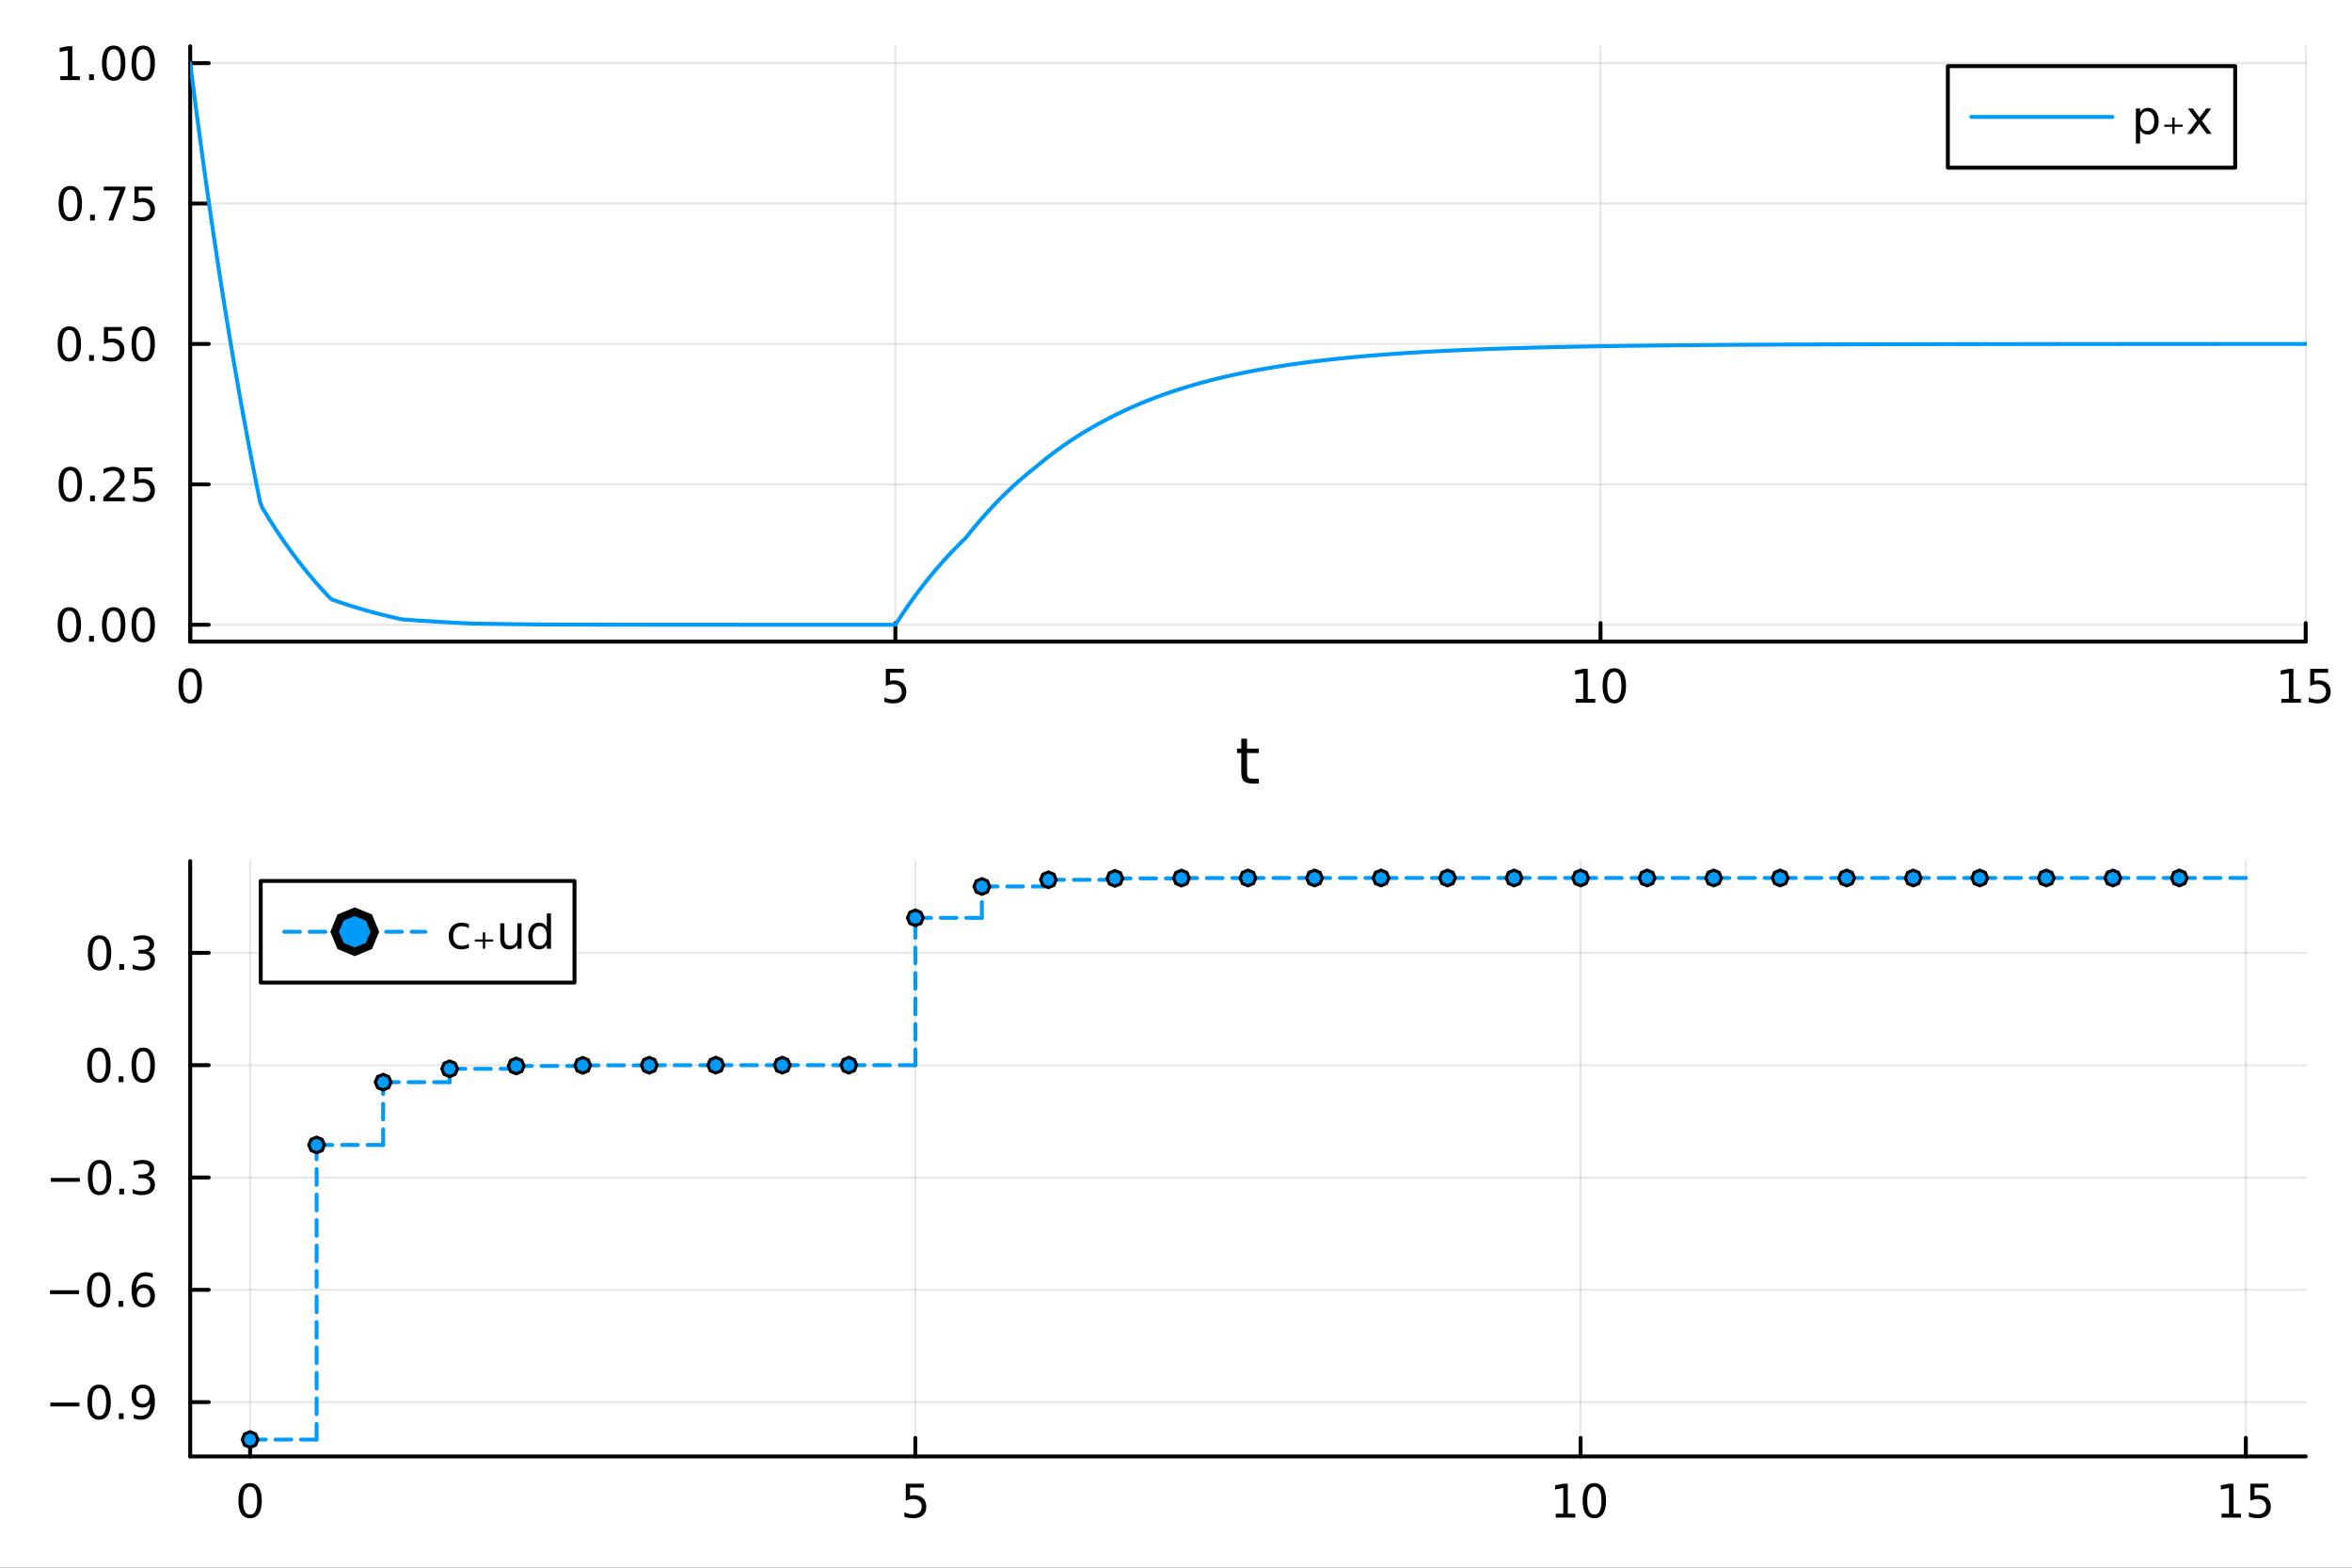 <?xml version="1.0" encoding="utf-8"?>
<svg xmlns="http://www.w3.org/2000/svg" xmlns:xlink="http://www.w3.org/1999/xlink" width="600" height="400" viewBox="0 0 2400 1600">
<rect x="0" y="0" width="2400" height="1600" fill="#333333" stroke="none"/>
<defs>
  <clipPath id="clip110">
    <rect x="0" y="0" width="2400" height="1600"/>
  </clipPath>
</defs>
<path clip-path="url(#clip110)" d="M0 1600 L2400 1600 L2400 0 L0 0  Z" fill="#ffffff" fill-rule="evenodd" fill-opacity="1"/>
<defs>
  <clipPath id="clip111">
    <rect x="480" y="0" width="1681" height="1600"/>
  </clipPath>
</defs>
<path clip-path="url(#clip110)" d="M194.098 654.814 L2352.76 654.814 L2352.76 47.244 L194.098 47.244  Z" fill="#ffffff" fill-rule="evenodd" fill-opacity="1"/>
<defs>
  <clipPath id="clip112">
    <rect x="194" y="47" width="2160" height="609"/>
  </clipPath>
</defs>
<polyline clip-path="url(#clip112)" style="stroke:#000000; stroke-linecap:round; stroke-linejoin:round; stroke-width:2; stroke-opacity:0.1; fill:none" points="194.098,654.814 194.098,47.244 "/>
<polyline clip-path="url(#clip112)" style="stroke:#000000; stroke-linecap:round; stroke-linejoin:round; stroke-width:2; stroke-opacity:0.1; fill:none" points="913.651,654.814 913.651,47.244 "/>
<polyline clip-path="url(#clip112)" style="stroke:#000000; stroke-linecap:round; stroke-linejoin:round; stroke-width:2; stroke-opacity:0.1; fill:none" points="1633.2,654.814 1633.2,47.244 "/>
<polyline clip-path="url(#clip112)" style="stroke:#000000; stroke-linecap:round; stroke-linejoin:round; stroke-width:2; stroke-opacity:0.1; fill:none" points="2352.76,654.814 2352.76,47.244 "/>
<polyline clip-path="url(#clip112)" style="stroke:#000000; stroke-linecap:round; stroke-linejoin:round; stroke-width:2; stroke-opacity:0.1; fill:none" points="194.098,637.619 2352.76,637.619 "/>
<polyline clip-path="url(#clip112)" style="stroke:#000000; stroke-linecap:round; stroke-linejoin:round; stroke-width:2; stroke-opacity:0.1; fill:none" points="194.098,494.324 2352.76,494.324 "/>
<polyline clip-path="url(#clip112)" style="stroke:#000000; stroke-linecap:round; stroke-linejoin:round; stroke-width:2; stroke-opacity:0.1; fill:none" points="194.098,351.029 2352.76,351.029 "/>
<polyline clip-path="url(#clip112)" style="stroke:#000000; stroke-linecap:round; stroke-linejoin:round; stroke-width:2; stroke-opacity:0.1; fill:none" points="194.098,207.734 2352.76,207.734 "/>
<polyline clip-path="url(#clip112)" style="stroke:#000000; stroke-linecap:round; stroke-linejoin:round; stroke-width:2; stroke-opacity:0.1; fill:none" points="194.098,64.439 2352.76,64.439 "/>
<polyline clip-path="url(#clip110)" style="stroke:#000000; stroke-linecap:round; stroke-linejoin:round; stroke-width:4; stroke-opacity:1; fill:none" points="194.098,654.814 2352.76,654.814 "/>
<polyline clip-path="url(#clip110)" style="stroke:#000000; stroke-linecap:round; stroke-linejoin:round; stroke-width:4; stroke-opacity:1; fill:none" points="194.098,654.814 194.098,635.916 "/>
<polyline clip-path="url(#clip110)" style="stroke:#000000; stroke-linecap:round; stroke-linejoin:round; stroke-width:4; stroke-opacity:1; fill:none" points="913.651,654.814 913.651,635.916 "/>
<polyline clip-path="url(#clip110)" style="stroke:#000000; stroke-linecap:round; stroke-linejoin:round; stroke-width:4; stroke-opacity:1; fill:none" points="1633.2,654.814 1633.2,635.916 "/>
<polyline clip-path="url(#clip110)" style="stroke:#000000; stroke-linecap:round; stroke-linejoin:round; stroke-width:4; stroke-opacity:1; fill:none" points="2352.76,654.814 2352.76,635.916 "/>
<path clip-path="url(#clip110)" d="M194.098 685.733 Q190.487 685.733 188.658 689.297 Q186.853 692.839 186.853 699.969 Q186.853 707.075 188.658 710.64 Q190.487 714.181 194.098 714.181 Q197.732 714.181 199.538 710.64 Q201.367 707.075 201.367 699.969 Q201.367 692.839 199.538 689.297 Q197.732 685.733 194.098 685.733 M194.098 682.029 Q199.908 682.029 202.964 686.635 Q206.042 691.219 206.042 699.969 Q206.042 708.695 202.964 713.302 Q199.908 717.885 194.098 717.885 Q188.288 717.885 185.209 713.302 Q182.154 708.695 182.154 699.969 Q182.154 691.219 185.209 686.635 Q188.288 682.029 194.098 682.029 Z" fill="#000000" fill-rule="nonzero" fill-opacity="1" /><path clip-path="url(#clip110)" d="M903.928 682.654 L922.285 682.654 L922.285 686.589 L908.211 686.589 L908.211 695.061 Q909.229 694.714 910.248 694.552 Q911.266 694.367 912.285 694.367 Q918.072 694.367 921.452 697.538 Q924.831 700.709 924.831 706.126 Q924.831 711.705 921.359 714.806 Q917.887 717.885 911.567 717.885 Q909.391 717.885 907.123 717.515 Q904.878 717.144 902.47 716.404 L902.47 711.705 Q904.553 712.839 906.776 713.394 Q908.998 713.95 911.475 713.95 Q915.479 713.95 917.817 711.844 Q920.155 709.737 920.155 706.126 Q920.155 702.515 917.817 700.408 Q915.479 698.302 911.475 698.302 Q909.6 698.302 907.725 698.719 Q905.873 699.135 903.928 700.015 L903.928 682.654 Z" fill="#000000" fill-rule="nonzero" fill-opacity="1" /><path clip-path="url(#clip110)" d="M1607.89 713.279 L1615.53 713.279 L1615.53 686.913 L1607.22 688.58 L1607.22 684.321 L1615.48 682.654 L1620.16 682.654 L1620.16 713.279 L1627.8 713.279 L1627.8 717.214 L1607.89 717.214 L1607.89 713.279 Z" fill="#000000" fill-rule="nonzero" fill-opacity="1" /><path clip-path="url(#clip110)" d="M1647.24 685.733 Q1643.63 685.733 1641.8 689.297 Q1640 692.839 1640 699.969 Q1640 707.075 1641.8 710.64 Q1643.63 714.181 1647.24 714.181 Q1650.88 714.181 1652.68 710.64 Q1654.51 707.075 1654.51 699.969 Q1654.51 692.839 1652.68 689.297 Q1650.88 685.733 1647.24 685.733 M1647.24 682.029 Q1653.05 682.029 1656.11 686.635 Q1659.19 691.219 1659.19 699.969 Q1659.19 708.695 1656.11 713.302 Q1653.05 717.885 1647.24 717.885 Q1641.43 717.885 1638.35 713.302 Q1635.3 708.695 1635.3 699.969 Q1635.3 691.219 1638.35 686.635 Q1641.43 682.029 1647.24 682.029 Z" fill="#000000" fill-rule="nonzero" fill-opacity="1" /><path clip-path="url(#clip110)" d="M2327.94 713.279 L2335.58 713.279 L2335.58 686.913 L2327.27 688.58 L2327.27 684.321 L2335.53 682.654 L2340.21 682.654 L2340.21 713.279 L2347.85 713.279 L2347.85 717.214 L2327.94 717.214 L2327.94 713.279 Z" fill="#000000" fill-rule="nonzero" fill-opacity="1" /><path clip-path="url(#clip110)" d="M2357.34 682.654 L2375.7 682.654 L2375.7 686.589 L2361.62 686.589 L2361.62 695.061 Q2362.64 694.714 2363.66 694.552 Q2364.68 694.367 2365.7 694.367 Q2371.48 694.367 2374.86 697.538 Q2378.24 700.709 2378.24 706.126 Q2378.24 711.705 2374.77 714.806 Q2371.3 717.885 2364.98 717.885 Q2362.8 717.885 2360.53 717.515 Q2358.29 717.144 2355.88 716.404 L2355.88 711.705 Q2357.96 712.839 2360.19 713.394 Q2362.41 713.95 2364.89 713.95 Q2368.89 713.95 2371.23 711.844 Q2373.57 709.737 2373.57 706.126 Q2373.57 702.515 2371.23 700.408 Q2368.89 698.302 2364.89 698.302 Q2363.01 698.302 2361.14 698.719 Q2359.28 699.135 2357.34 700.015 L2357.34 682.654 Z" fill="#000000" fill-rule="nonzero" fill-opacity="1" /><path clip-path="url(#clip110)" d="M1272.49 753.908 L1272.49 764.03 L1284.55 764.03 L1284.55 768.581 L1272.49 768.581 L1272.49 787.933 Q1272.49 792.294 1273.67 793.535 Q1274.88 794.776 1278.54 794.776 L1284.55 794.776 L1284.55 799.678 L1278.54 799.678 Q1271.76 799.678 1269.18 797.163 Q1266.6 794.617 1266.6 787.933 L1266.6 768.581 L1262.3 768.581 L1262.3 764.03 L1266.6 764.03 L1266.6 753.908 L1272.49 753.908 Z" fill="#000000" fill-rule="nonzero" fill-opacity="1" /><polyline clip-path="url(#clip110)" style="stroke:#000000; stroke-linecap:round; stroke-linejoin:round; stroke-width:4; stroke-opacity:1; fill:none" points="194.098,654.814 194.098,47.244 "/>
<polyline clip-path="url(#clip110)" style="stroke:#000000; stroke-linecap:round; stroke-linejoin:round; stroke-width:4; stroke-opacity:1; fill:none" points="194.098,637.619 212.996,637.619 "/>
<polyline clip-path="url(#clip110)" style="stroke:#000000; stroke-linecap:round; stroke-linejoin:round; stroke-width:4; stroke-opacity:1; fill:none" points="194.098,494.324 212.996,494.324 "/>
<polyline clip-path="url(#clip110)" style="stroke:#000000; stroke-linecap:round; stroke-linejoin:round; stroke-width:4; stroke-opacity:1; fill:none" points="194.098,351.029 212.996,351.029 "/>
<polyline clip-path="url(#clip110)" style="stroke:#000000; stroke-linecap:round; stroke-linejoin:round; stroke-width:4; stroke-opacity:1; fill:none" points="194.098,207.734 212.996,207.734 "/>
<polyline clip-path="url(#clip110)" style="stroke:#000000; stroke-linecap:round; stroke-linejoin:round; stroke-width:4; stroke-opacity:1; fill:none" points="194.098,64.439 212.996,64.439 "/>
<path clip-path="url(#clip110)" d="M70.76 623.417 Q67.149 623.417 65.321 626.982 Q63.515 630.524 63.515 637.653 Q63.515 644.76 65.321 648.325 Q67.149 651.866 70.76 651.866 Q74.395 651.866 76.2 648.325 Q78.029 644.76 78.029 637.653 Q78.029 630.524 76.2 626.982 Q74.395 623.417 70.76 623.417 M70.76 619.714 Q76.571 619.714 79.626 624.32 Q82.705 628.903 82.705 637.653 Q82.705 646.38 79.626 650.987 Q76.571 655.57 70.76 655.57 Q64.95 655.57 61.872 650.987 Q58.816 646.38 58.816 637.653 Q58.816 628.903 61.872 624.32 Q64.95 619.714 70.76 619.714 Z" fill="#000000" fill-rule="nonzero" fill-opacity="1" /><path clip-path="url(#clip110)" d="M90.922 649.019 L95.807 649.019 L95.807 654.899 L90.922 654.899 L90.922 649.019 Z" fill="#000000" fill-rule="nonzero" fill-opacity="1" /><path clip-path="url(#clip110)" d="M115.992 623.417 Q112.381 623.417 110.552 626.982 Q108.746 630.524 108.746 637.653 Q108.746 644.76 110.552 648.325 Q112.381 651.866 115.992 651.866 Q119.626 651.866 121.432 648.325 Q123.26 644.76 123.26 637.653 Q123.26 630.524 121.432 626.982 Q119.626 623.417 115.992 623.417 M115.992 619.714 Q121.802 619.714 124.857 624.32 Q127.936 628.903 127.936 637.653 Q127.936 646.38 124.857 650.987 Q121.802 655.57 115.992 655.57 Q110.182 655.57 107.103 650.987 Q104.047 646.38 104.047 637.653 Q104.047 628.903 107.103 624.32 Q110.182 619.714 115.992 619.714 Z" fill="#000000" fill-rule="nonzero" fill-opacity="1" /><path clip-path="url(#clip110)" d="M146.154 623.417 Q142.543 623.417 140.714 626.982 Q138.908 630.524 138.908 637.653 Q138.908 644.76 140.714 648.325 Q142.543 651.866 146.154 651.866 Q149.788 651.866 151.593 648.325 Q153.422 644.76 153.422 637.653 Q153.422 630.524 151.593 626.982 Q149.788 623.417 146.154 623.417 M146.154 619.714 Q151.964 619.714 155.019 624.32 Q158.098 628.903 158.098 637.653 Q158.098 646.38 155.019 650.987 Q151.964 655.57 146.154 655.57 Q140.343 655.57 137.265 650.987 Q134.209 646.38 134.209 637.653 Q134.209 628.903 137.265 624.32 Q140.343 619.714 146.154 619.714 Z" fill="#000000" fill-rule="nonzero" fill-opacity="1" /><path clip-path="url(#clip110)" d="M71.756 480.123 Q68.145 480.123 66.316 483.687 Q64.511 487.229 64.511 494.359 Q64.511 501.465 66.316 505.03 Q68.145 508.571 71.756 508.571 Q75.39 508.571 77.196 505.03 Q79.024 501.465 79.024 494.359 Q79.024 487.229 77.196 483.687 Q75.39 480.123 71.756 480.123 M71.756 476.419 Q77.566 476.419 80.622 481.025 Q83.7 485.609 83.7 494.359 Q83.7 503.085 80.622 507.692 Q77.566 512.275 71.756 512.275 Q65.946 512.275 62.867 507.692 Q59.812 503.085 59.812 494.359 Q59.812 485.609 62.867 481.025 Q65.946 476.419 71.756 476.419 Z" fill="#000000" fill-rule="nonzero" fill-opacity="1" /><path clip-path="url(#clip110)" d="M91.918 505.724 L96.802 505.724 L96.802 511.604 L91.918 511.604 L91.918 505.724 Z" fill="#000000" fill-rule="nonzero" fill-opacity="1" /><path clip-path="url(#clip110)" d="M111.015 507.669 L127.334 507.669 L127.334 511.604 L105.39 511.604 L105.39 507.669 Q108.052 504.914 112.635 500.284 Q117.242 495.632 118.422 494.289 Q120.668 491.766 121.547 490.03 Q122.45 488.271 122.45 486.581 Q122.45 483.826 120.506 482.09 Q118.584 480.354 115.483 480.354 Q113.283 480.354 110.83 481.118 Q108.399 481.882 105.621 483.433 L105.621 478.71 Q108.446 477.576 110.899 476.998 Q113.353 476.419 115.39 476.419 Q120.76 476.419 123.955 479.104 Q127.149 481.789 127.149 486.28 Q127.149 488.409 126.339 490.331 Q125.552 492.229 123.445 494.821 Q122.867 495.493 119.765 498.71 Q116.663 501.905 111.015 507.669 Z" fill="#000000" fill-rule="nonzero" fill-opacity="1" /><path clip-path="url(#clip110)" d="M137.195 477.044 L155.552 477.044 L155.552 480.979 L141.478 480.979 L141.478 489.451 Q142.496 489.104 143.515 488.942 Q144.533 488.757 145.552 488.757 Q151.339 488.757 154.718 491.928 Q158.098 495.099 158.098 500.516 Q158.098 506.095 154.626 509.196 Q151.154 512.275 144.834 512.275 Q142.658 512.275 140.39 511.905 Q138.144 511.534 135.737 510.794 L135.737 506.095 Q137.82 507.229 140.043 507.784 Q142.265 508.34 144.742 508.34 Q148.746 508.34 151.084 506.233 Q153.422 504.127 153.422 500.516 Q153.422 496.905 151.084 494.798 Q148.746 492.692 144.742 492.692 Q142.867 492.692 140.992 493.109 Q139.14 493.525 137.195 494.405 L137.195 477.044 Z" fill="#000000" fill-rule="nonzero" fill-opacity="1" /><path clip-path="url(#clip110)" d="M70.76 336.828 Q67.149 336.828 65.321 340.393 Q63.515 343.934 63.515 351.064 Q63.515 358.17 65.321 361.735 Q67.149 365.277 70.76 365.277 Q74.395 365.277 76.2 361.735 Q78.029 358.17 78.029 351.064 Q78.029 343.934 76.2 340.393 Q74.395 336.828 70.76 336.828 M70.76 333.124 Q76.571 333.124 79.626 337.73 Q82.705 342.314 82.705 351.064 Q82.705 359.791 79.626 364.397 Q76.571 368.98 70.76 368.98 Q64.95 368.98 61.872 364.397 Q58.816 359.791 58.816 351.064 Q58.816 342.314 61.872 337.73 Q64.95 333.124 70.76 333.124 Z" fill="#000000" fill-rule="nonzero" fill-opacity="1" /><path clip-path="url(#clip110)" d="M90.922 362.429 L95.807 362.429 L95.807 368.309 L90.922 368.309 L90.922 362.429 Z" fill="#000000" fill-rule="nonzero" fill-opacity="1" /><path clip-path="url(#clip110)" d="M106.038 333.749 L124.395 333.749 L124.395 337.684 L110.321 337.684 L110.321 346.156 Q111.339 345.809 112.358 345.647 Q113.376 345.462 114.395 345.462 Q120.182 345.462 123.561 348.633 Q126.941 351.804 126.941 357.221 Q126.941 362.8 123.469 365.902 Q119.996 368.98 113.677 368.98 Q111.501 368.98 109.233 368.61 Q106.987 368.24 104.58 367.499 L104.58 362.8 Q106.663 363.934 108.885 364.49 Q111.108 365.045 113.584 365.045 Q117.589 365.045 119.927 362.939 Q122.265 360.832 122.265 357.221 Q122.265 353.61 119.927 351.504 Q117.589 349.397 113.584 349.397 Q111.709 349.397 109.834 349.814 Q107.983 350.23 106.038 351.11 L106.038 333.749 Z" fill="#000000" fill-rule="nonzero" fill-opacity="1" /><path clip-path="url(#clip110)" d="M146.154 336.828 Q142.543 336.828 140.714 340.393 Q138.908 343.934 138.908 351.064 Q138.908 358.17 140.714 361.735 Q142.543 365.277 146.154 365.277 Q149.788 365.277 151.593 361.735 Q153.422 358.17 153.422 351.064 Q153.422 343.934 151.593 340.393 Q149.788 336.828 146.154 336.828 M146.154 333.124 Q151.964 333.124 155.019 337.73 Q158.098 342.314 158.098 351.064 Q158.098 359.791 155.019 364.397 Q151.964 368.98 146.154 368.98 Q140.343 368.98 137.265 364.397 Q134.209 359.791 134.209 351.064 Q134.209 342.314 137.265 337.73 Q140.343 333.124 146.154 333.124 Z" fill="#000000" fill-rule="nonzero" fill-opacity="1" /><path clip-path="url(#clip110)" d="M71.756 193.533 Q68.145 193.533 66.316 197.098 Q64.511 200.639 64.511 207.769 Q64.511 214.875 66.316 218.44 Q68.145 221.982 71.756 221.982 Q75.39 221.982 77.196 218.44 Q79.024 214.875 79.024 207.769 Q79.024 200.639 77.196 197.098 Q75.39 193.533 71.756 193.533 M71.756 189.829 Q77.566 189.829 80.622 194.436 Q83.7 199.019 83.7 207.769 Q83.7 216.496 80.622 221.102 Q77.566 225.686 71.756 225.686 Q65.946 225.686 62.867 221.102 Q59.812 216.496 59.812 207.769 Q59.812 199.019 62.867 194.436 Q65.946 189.829 71.756 189.829 Z" fill="#000000" fill-rule="nonzero" fill-opacity="1" /><path clip-path="url(#clip110)" d="M91.918 219.135 L96.802 219.135 L96.802 225.014 L91.918 225.014 L91.918 219.135 Z" fill="#000000" fill-rule="nonzero" fill-opacity="1" /><path clip-path="url(#clip110)" d="M105.807 190.454 L128.029 190.454 L128.029 192.445 L115.483 225.014 L110.598 225.014 L122.404 194.389 L105.807 194.389 L105.807 190.454 Z" fill="#000000" fill-rule="nonzero" fill-opacity="1" /><path clip-path="url(#clip110)" d="M137.195 190.454 L155.552 190.454 L155.552 194.389 L141.478 194.389 L141.478 202.862 Q142.496 202.514 143.515 202.352 Q144.533 202.167 145.552 202.167 Q151.339 202.167 154.718 205.338 Q158.098 208.51 158.098 213.926 Q158.098 219.505 154.626 222.607 Q151.154 225.686 144.834 225.686 Q142.658 225.686 140.39 225.315 Q138.144 224.945 135.737 224.204 L135.737 219.505 Q137.82 220.639 140.043 221.195 Q142.265 221.75 144.742 221.75 Q148.746 221.75 151.084 219.644 Q153.422 217.537 153.422 213.926 Q153.422 210.315 151.084 208.209 Q148.746 206.102 144.742 206.102 Q142.867 206.102 140.992 206.519 Q139.14 206.936 137.195 207.815 L137.195 190.454 Z" fill="#000000" fill-rule="nonzero" fill-opacity="1" /><path clip-path="url(#clip110)" d="M61.571 77.784 L69.21 77.784 L69.21 51.419 L60.9 53.085 L60.9 48.826 L69.163 47.16 L73.839 47.16 L73.839 77.784 L81.478 77.784 L81.478 81.719 L61.571 81.719 L61.571 77.784 Z" fill="#000000" fill-rule="nonzero" fill-opacity="1" /><path clip-path="url(#clip110)" d="M90.922 75.84 L95.807 75.84 L95.807 81.719 L90.922 81.719 L90.922 75.84 Z" fill="#000000" fill-rule="nonzero" fill-opacity="1" /><path clip-path="url(#clip110)" d="M115.992 50.238 Q112.381 50.238 110.552 53.803 Q108.746 57.345 108.746 64.474 Q108.746 71.581 110.552 75.145 Q112.381 78.687 115.992 78.687 Q119.626 78.687 121.432 75.145 Q123.26 71.581 123.26 64.474 Q123.26 57.345 121.432 53.803 Q119.626 50.238 115.992 50.238 M115.992 46.535 Q121.802 46.535 124.857 51.141 Q127.936 55.724 127.936 64.474 Q127.936 73.201 124.857 77.807 Q121.802 82.391 115.992 82.391 Q110.182 82.391 107.103 77.807 Q104.047 73.201 104.047 64.474 Q104.047 55.724 107.103 51.141 Q110.182 46.535 115.992 46.535 Z" fill="#000000" fill-rule="nonzero" fill-opacity="1" /><path clip-path="url(#clip110)" d="M146.154 50.238 Q142.543 50.238 140.714 53.803 Q138.908 57.345 138.908 64.474 Q138.908 71.581 140.714 75.145 Q142.543 78.687 146.154 78.687 Q149.788 78.687 151.593 75.145 Q153.422 71.581 153.422 64.474 Q153.422 57.345 151.593 53.803 Q149.788 50.238 146.154 50.238 M146.154 46.535 Q151.964 46.535 155.019 51.141 Q158.098 55.724 158.098 64.474 Q158.098 73.201 155.019 77.807 Q151.964 82.391 146.154 82.391 Q140.343 82.391 137.265 77.807 Q134.209 73.201 134.209 64.474 Q134.209 55.724 137.265 51.141 Q140.343 46.535 146.154 46.535 Z" fill="#000000" fill-rule="nonzero" fill-opacity="1" /><polyline clip-path="url(#clip112)" style="stroke:#009af9; stroke-linecap:round; stroke-linejoin:round; stroke-width:4; stroke-opacity:1; fill:none" points="194.098,64.439 196.259,81.523 198.42,98.353 200.58,114.931 202.741,131.263 204.902,147.351 207.063,163.2 209.224,178.812 211.385,194.191 213.545,209.342 215.706,224.266 217.867,238.968 220.028,253.451 222.189,267.719 224.349,281.773 226.51,295.618 228.671,309.257 230.832,322.693 232.993,335.928 235.154,348.966 237.314,361.81 239.475,374.462 241.636,386.926 243.797,399.204 245.958,411.299 248.119,423.214 250.279,434.951 252.44,446.513 254.601,457.903 256.762,469.124 258.923,480.177 261.083,491.065 263.244,501.791 265.405,512.357 267.566,518.05 269.727,521.652 271.888,525.2 274.048,528.695 276.209,532.139 278.37,535.531 280.531,538.872 282.692,542.164 284.852,545.406 287.013,548.6 289.174,551.747 291.335,554.847 293.496,557.9 295.657,560.908 297.817,563.871 299.978,566.79 302.139,569.666 304.3,572.498 306.461,575.289 308.621,578.038 310.782,580.746 312.943,583.413 315.104,586.041 317.265,588.63 319.426,591.18 321.586,593.692 323.747,596.166 325.908,598.604 328.069,601.005 330.23,603.371 332.39,605.701 334.551,607.997 336.712,610.258 338.873,611.911 341.034,612.682 343.195,613.441 345.355,614.189 347.516,614.926 349.677,615.652 351.838,616.367 353.999,617.072 356.159,617.766 358.32,618.449 360.481,619.123 362.642,619.786 364.803,620.44 366.964,621.083 369.124,621.717 371.285,622.342 373.446,622.958 375.607,623.564 377.768,624.161 379.928,624.749 382.089,625.329 384.25,625.9 386.411,626.462 388.572,627.016 390.733,627.562 392.893,628.1 395.054,628.629 397.215,629.151 399.376,629.665 401.537,630.171 403.697,630.67 405.858,631.161 408.019,631.645 410.18,632.091 412.341,632.256 414.502,632.419 416.662,632.579 418.823,632.737 420.984,632.892 423.145,633.045 425.306,633.196 427.466,633.345 429.627,633.491 431.788,633.635 433.949,633.777 436.11,633.917 438.271,634.055 440.431,634.19 442.592,634.324 444.753,634.456 446.914,634.586 449.075,634.713 451.235,634.839 453.396,634.963 455.557,635.085 457.718,635.206 459.879,635.324 462.04,635.441 464.2,635.556 466.361,635.67 468.522,635.781 470.683,635.891 472.844,636 475.004,636.106 477.165,636.212 479.326,636.315 481.487,636.417 483.648,636.466 485.809,636.5 487.969,636.535 490.13,636.568 492.291,636.602 494.452,636.634 496.613,636.667 498.773,636.699 500.934,636.73 503.095,636.761 505.256,636.791 507.417,636.821 509.578,636.85 511.738,636.88 513.899,636.908 516.06,636.936 518.221,636.964 520.382,636.991 522.542,637.018 524.703,637.045 526.864,637.071 529.025,637.097 531.186,637.122 533.347,637.147 535.507,637.172 537.668,637.196 539.829,637.22 541.99,637.244 544.151,637.267 546.311,637.29 548.472,637.312 550.633,637.334 552.794,637.356 554.955,637.371 557.116,637.378 559.276,637.385 561.437,637.393 563.598,637.4 565.759,637.407 567.92,637.414 570.08,637.421 572.241,637.427 574.402,637.434 576.563,637.44 578.724,637.447 580.885,637.453 583.045,637.459 585.206,637.465 587.367,637.471 589.528,637.477 591.689,637.483 593.849,637.489 596.01,637.495 598.171,637.5 600.332,637.506 602.493,637.511 604.654,637.517 606.814,637.522 608.975,637.527 611.136,637.532 613.297,637.537 615.458,637.542 617.618,637.547 619.779,637.552 621.94,637.557 624.101,637.561 626.262,637.565 628.423,637.567 630.583,637.568 632.744,637.57 634.905,637.572 637.066,637.573 639.227,637.575 641.388,637.576 643.548,637.577 645.709,637.579 647.87,637.58 650.031,637.582 652.192,637.583 654.352,637.584 656.513,637.586 658.674,637.587 660.835,637.588 662.996,637.589 665.157,637.591 667.317,637.592 669.478,637.593 671.639,637.594 673.8,637.595 675.961,637.597 678.121,637.598 680.282,637.599 682.443,637.6 684.604,637.601 686.765,637.602 688.926,637.603 691.086,637.604 693.247,637.605 695.408,637.606 697.569,637.607 699.73,637.607 701.89,637.608 704.051,637.608 706.212,637.608 708.373,637.609 710.534,637.609 712.695,637.609 714.855,637.61 717.016,637.61 719.177,637.61 721.338,637.611 723.499,637.611 725.659,637.611 727.82,637.611 729.981,637.612 732.142,637.612 734.303,637.612 736.464,637.613 738.624,637.613 740.785,637.613 742.946,637.613 745.107,637.614 747.268,637.614 749.428,637.614 751.589,637.614 753.75,637.615 755.911,637.615 758.072,637.615 760.233,637.615 762.393,637.615 764.554,637.616 766.715,637.616 768.876,637.616 771.037,637.616 773.197,637.616 775.358,637.616 777.519,637.616 779.68,637.616 781.841,637.617 784.002,637.617 786.162,637.617 788.323,637.617 790.484,637.617 792.645,637.617 794.806,637.617 796.966,637.617 799.127,637.617 801.288,637.617 803.449,637.617 805.61,637.617 807.771,637.617 809.931,637.617 812.092,637.617 814.253,637.617 816.414,637.618 818.575,637.618 820.735,637.618 822.896,637.618 825.057,637.618 827.218,637.618 829.379,637.618 831.54,637.618 833.7,637.618 835.861,637.618 838.022,637.618 840.183,637.618 842.344,637.618 844.504,637.618 846.665,637.618 848.826,637.618 850.987,637.618 853.148,637.618 855.309,637.618 857.469,637.618 859.63,637.618 861.791,637.618 863.952,637.618 866.113,637.618 868.273,637.618 870.434,637.618 872.595,637.618 874.756,637.618 876.917,637.618 879.078,637.618 881.238,637.618 883.399,637.618 885.56,637.618 887.721,637.618 889.882,637.618 892.042,637.618 894.203,637.618 896.364,637.618 898.525,637.618 900.686,637.618 902.847,637.618 905.007,637.618 907.168,637.618 909.329,637.618 911.49,637.618 913.651,637.618 915.811,634.257 917.972,630.946 920.133,627.685 922.294,624.472 924.455,621.307 926.616,618.189 928.776,615.117 930.937,612.091 933.098,609.111 935.259,606.175 937.42,603.282 939.58,600.433 941.741,597.626 943.902,594.861 946.063,592.137 948.224,589.454 950.385,586.811 952.545,584.207 954.706,581.642 956.867,579.115 959.028,576.626 961.189,574.174 963.349,571.759 965.51,569.379 967.671,567.035 969.832,564.726 971.993,562.451 974.154,560.211 976.314,558.003 978.475,555.829 980.636,553.687 982.797,551.576 984.958,549.498 987.118,546.948 989.279,544.222 991.44,541.536 993.601,538.891 995.762,536.285 997.923,533.718 1000.08,531.19 1002.24,528.698 1004.41,526.245 1006.57,523.827 1008.73,521.446 1010.89,519.1 1013.05,516.789 1015.21,514.513 1017.37,512.27 1019.53,510.061 1021.69,507.885 1023.85,505.742 1026.01,503.63 1028.17,501.55 1030.33,499.5 1032.5,497.481 1034.66,495.493 1036.82,493.534 1038.98,491.604 1041.14,489.703 1043.3,487.83 1045.46,485.985 1047.62,484.168 1049.78,482.378 1051.94,480.614 1054.1,478.877 1056.26,477.165 1058.43,475.418 1060.59,473.606 1062.75,471.82 1064.91,470.061 1067.07,468.329 1069.23,466.622 1071.39,464.94 1073.55,463.284 1075.71,461.653 1077.87,460.045 1080.03,458.462 1082.19,456.902 1084.36,455.366 1086.52,453.852 1088.68,452.361 1090.84,450.892 1093,449.445 1095.16,448.02 1097.32,446.616 1099.48,445.233 1101.64,443.87 1103.8,442.528 1105.96,441.206 1108.12,439.903 1110.29,438.62 1112.45,437.356 1114.61,436.111 1116.77,434.884 1118.93,433.676 1121.09,432.485 1123.25,431.313 1125.41,430.157 1127.57,429.019 1129.73,427.895 1131.89,426.759 1134.05,425.639 1136.21,424.536 1138.38,423.449 1140.54,422.378 1142.7,421.324 1144.86,420.285 1147.02,419.262 1149.18,418.254 1151.34,417.261 1153.5,416.282 1155.66,415.319 1157.82,414.369 1159.98,413.434 1162.14,412.513 1164.31,411.606 1166.47,410.712 1168.63,409.831 1170.79,408.964 1172.95,408.109 1175.11,407.267 1177.27,406.438 1179.43,405.621 1181.59,404.816 1183.75,404.023 1185.91,403.242 1188.07,402.473 1190.24,401.715 1192.4,400.969 1194.56,400.233 1196.72,399.509 1198.88,398.795 1201.04,398.092 1203.2,397.394 1205.36,396.705 1207.52,396.026 1209.68,395.357 1211.84,394.698 1214,394.05 1216.17,393.41 1218.33,392.78 1220.49,392.16 1222.65,391.549 1224.81,390.947 1226.97,390.354 1229.13,389.77 1231.29,389.194 1233.45,388.628 1235.61,388.069 1237.77,387.519 1239.93,386.977 1242.1,386.443 1244.26,385.917 1246.42,385.399 1248.58,384.889 1250.74,384.386 1252.9,383.891 1255.06,383.403 1257.22,382.923 1259.38,382.449 1261.54,381.983 1263.7,381.523 1265.86,381.071 1268.02,380.625 1270.19,380.186 1272.35,379.753 1274.51,379.326 1276.67,378.905 1278.83,378.49 1280.99,378.081 1283.15,377.678 1285.31,377.281 1287.47,376.891 1289.63,376.506 1291.79,376.126 1293.95,375.753 1296.12,375.385 1298.28,375.022 1300.44,374.665 1302.6,374.313 1304.76,373.966 1306.92,373.625 1309.08,373.289 1311.24,372.957 1313.4,372.631 1315.56,372.309 1317.72,371.993 1319.88,371.681 1322.05,371.373 1324.21,371.071 1326.37,370.772 1328.53,370.478 1330.69,370.189 1332.85,369.904 1335.01,369.623 1337.17,369.346 1339.33,369.074 1341.49,368.805 1343.65,368.541 1345.81,368.28 1347.98,368.023 1350.14,367.77 1352.3,367.52 1354.46,367.275 1356.62,367.033 1358.78,366.794 1360.94,366.559 1363.1,366.328 1365.26,366.1 1367.42,365.876 1369.58,365.654 1371.74,365.437 1373.91,365.222 1376.07,365.01 1378.23,364.802 1380.39,364.597 1382.55,364.395 1384.71,364.196 1386.87,364 1389.03,363.806 1391.19,363.616 1393.35,363.429 1395.51,363.244 1397.67,363.062 1399.83,362.883 1402,362.706 1404.16,362.532 1406.32,362.361 1408.48,362.192 1410.64,362.026 1412.8,361.862 1414.96,361.701 1417.12,361.542 1419.28,361.385 1421.44,361.231 1423.6,361.079 1425.76,360.929 1427.93,360.781 1430.09,360.636 1432.25,360.493 1434.41,360.352 1436.57,360.213 1438.73,360.076 1440.89,359.941 1443.05,359.809 1445.21,359.678 1447.37,359.549 1449.53,359.422 1451.69,359.297 1453.86,359.174 1456.02,359.052 1458.18,358.933 1460.34,358.815 1462.5,358.699 1464.66,358.585 1466.82,358.472 1468.98,358.361 1471.14,358.252 1473.3,358.144 1475.46,358.038 1477.62,357.934 1479.79,357.831 1481.95,357.73 1484.11,357.63 1486.27,357.531 1488.43,357.435 1490.59,357.339 1492.75,357.245 1494.91,357.152 1497.07,357.061 1499.23,356.971 1501.39,356.883 1503.55,356.796 1505.71,356.71 1507.88,356.625 1510.04,356.542 1512.2,356.459 1514.36,356.378 1516.52,356.299 1518.68,356.22 1520.84,356.143 1523,356.067 1525.16,355.992 1527.32,355.918 1529.48,355.845 1531.64,355.773 1533.81,355.702 1535.97,355.633 1538.13,355.564 1540.29,355.496 1542.45,355.43 1544.61,355.364 1546.77,355.3 1548.93,355.236 1551.09,355.173 1553.25,355.112 1555.41,355.051 1557.57,354.991 1559.74,354.932 1561.9,354.874 1564.06,354.816 1566.22,354.76 1568.38,354.704 1570.54,354.65 1572.7,354.596 1574.86,354.542 1577.02,354.49 1579.18,354.439 1581.34,354.388 1583.5,354.338 1585.67,354.288 1587.83,354.24 1589.99,354.192 1592.15,354.145 1594.31,354.098 1596.47,354.053 1598.63,354.008 1600.79,353.963 1602.95,353.919 1605.11,353.876 1607.27,353.834 1609.43,353.792 1611.6,353.751 1613.76,353.71 1615.92,353.67 1618.08,353.631 1620.24,353.592 1622.4,353.554 1624.56,353.516 1626.72,353.479 1628.88,353.443 1631.04,353.407 1633.2,353.371 1635.36,353.337 1637.52,353.302 1639.69,353.268 1641.85,353.235 1644.01,353.202 1646.17,353.17 1648.33,353.138 1650.49,353.106 1652.65,353.075 1654.81,353.045 1656.97,353.015 1659.13,352.985 1661.29,352.956 1663.45,352.927 1665.62,352.899 1667.78,352.871 1669.94,352.844 1672.1,352.817 1674.26,352.79 1676.42,352.764 1678.58,352.738 1680.74,352.713 1682.9,352.687 1685.06,352.663 1687.22,352.638 1689.38,352.614 1691.55,352.591 1693.71,352.567 1695.87,352.545 1698.03,352.522 1700.19,352.5 1702.35,352.478 1704.51,352.456 1706.67,352.435 1708.83,352.414 1710.99,352.393 1713.15,352.373 1715.31,352.353 1717.48,352.333 1719.64,352.314 1721.8,352.295 1723.96,352.276 1726.12,352.257 1728.28,352.239 1730.44,352.221 1732.6,352.203 1734.76,352.186 1736.92,352.168 1739.08,352.151 1741.24,352.135 1743.41,352.118 1745.57,352.102 1747.73,352.086 1749.89,352.07 1752.05,352.055 1754.21,352.039 1756.37,352.024 1758.53,352.01 1760.69,351.995 1762.85,351.981 1765.01,351.966 1767.17,351.952 1769.33,351.939 1771.5,351.925 1773.66,351.912 1775.82,351.899 1777.98,351.886 1780.14,351.873 1782.3,351.86 1784.46,351.848 1786.62,351.836 1788.78,351.824 1790.94,351.812 1793.1,351.8 1795.26,351.789 1797.43,351.777 1799.59,351.766 1801.75,351.755 1803.91,351.744 1806.07,351.734 1808.23,351.723 1810.39,351.713 1812.55,351.703 1814.71,351.693 1816.87,351.683 1819.03,351.673 1821.19,351.663 1823.36,351.654 1825.52,351.645 1827.68,351.635 1829.84,351.626 1832,351.618 1834.16,351.609 1836.32,351.6 1838.48,351.592 1840.64,351.583 1842.8,351.575 1844.96,351.567 1847.12,351.559 1849.29,351.551 1851.45,351.543 1853.61,351.535 1855.77,351.528 1857.93,351.52 1860.09,351.513 1862.25,351.506 1864.41,351.499 1866.57,351.492 1868.73,351.485 1870.89,351.478 1873.05,351.471 1875.21,351.465 1877.38,351.458 1879.54,351.452 1881.7,351.446 1883.86,351.439 1886.02,351.433 1888.18,351.427 1890.34,351.421 1892.5,351.416 1894.66,351.41 1896.82,351.404 1898.98,351.399 1901.14,351.393 1903.31,351.388 1905.47,351.382 1907.63,351.377 1909.79,351.372 1911.95,351.367 1914.11,351.362 1916.27,351.357 1918.43,351.352 1920.59,351.347 1922.75,351.342 1924.91,351.338 1927.07,351.333 1929.24,351.328 1931.4,351.324 1933.56,351.32 1935.72,351.315 1937.88,351.311 1940.04,351.307 1942.2,351.303 1944.36,351.299 1946.52,351.295 1948.68,351.291 1950.84,351.287 1953,351.283 1955.17,351.279 1957.33,351.275 1959.49,351.272 1961.65,351.268 1963.81,351.265 1965.97,351.261 1968.13,351.258 1970.29,351.254 1972.45,351.251 1974.61,351.247 1976.77,351.244 1978.93,351.241 1981.1,351.238 1983.26,351.235 1985.42,351.232 1987.58,351.229 1989.74,351.226 1991.9,351.223 1994.06,351.22 1996.22,351.217 1998.38,351.214 2000.54,351.211 2002.7,351.209 2004.86,351.206 2007.02,351.203 2009.19,351.201 2011.35,351.198 2013.51,351.196 2015.67,351.193 2017.83,351.191 2019.99,351.188 2022.15,351.186 2024.31,351.184 2026.47,351.181 2028.63,351.179 2030.79,351.177 2032.95,351.175 2035.12,351.173 2037.28,351.17 2039.44,351.168 2041.6,351.166 2043.76,351.164 2045.92,351.162 2048.08,351.16 2050.24,351.158 2052.4,351.156 2054.56,351.154 2056.72,351.153 2058.88,351.151 2061.05,351.149 2063.21,351.147 2065.37,351.145 2067.53,351.144 2069.69,351.142 2071.85,351.14 2074.01,351.139 2076.17,351.137 2078.33,351.135 2080.49,351.134 2082.65,351.132 2084.81,351.131 2086.98,351.129 2089.14,351.128 2091.3,351.126 2093.46,351.125 2095.62,351.123 2097.78,351.122 2099.94,351.12 2102.1,351.119 2104.26,351.118 2106.42,351.116 2108.58,351.115 2110.74,351.114 2112.91,351.113 2115.07,351.111 2117.23,351.11 2119.39,351.109 2121.55,351.108 2123.71,351.107 2125.87,351.105 2128.03,351.104 2130.19,351.103 2132.35,351.102 2134.51,351.101 2136.67,351.1 2138.83,351.099 2141,351.098 2143.16,351.097 2145.32,351.096 2147.48,351.095 2149.64,351.094 2151.8,351.093 2153.96,351.092 2156.12,351.091 2158.28,351.09 2160.44,351.089 2162.6,351.088 2164.76,351.087 2166.93,351.086 2169.09,351.086 2171.25,351.085 2173.41,351.084 2175.57,351.083 2177.73,351.082 2179.89,351.081 2182.05,351.081 2184.21,351.08 2186.37,351.079 2188.53,351.078 2190.69,351.078 2192.86,351.077 2195.02,351.076 2197.18,351.076 2199.34,351.075 2201.5,351.074 2203.66,351.074 2205.82,351.073 2207.98,351.072 2210.14,351.072 2212.3,351.071 2214.46,351.07 2216.62,351.07 2218.79,351.069 2220.95,351.068 2223.11,351.068 2225.27,351.067 2227.43,351.067 2229.59,351.066 2231.75,351.066 2233.91,351.065 2236.07,351.065 2238.23,351.064 2240.39,351.063 2242.55,351.063 2244.71,351.062 2246.88,351.062 2249.04,351.061 2251.2,351.061 2253.36,351.061 2255.52,351.06 2257.68,351.06 2259.84,351.059 2262,351.059 2264.16,351.058 2266.32,351.058 2268.48,351.057 2270.64,351.057 2272.81,351.057 2274.97,351.056 2277.13,351.056 2279.29,351.055 2281.45,351.055 2283.61,351.055 2285.77,351.054 2287.93,351.054 2290.09,351.053 2292.25,351.053 2294.41,351.053 2296.57,351.052 2298.74,351.052 2300.9,351.052 2303.06,351.051 2305.22,351.051 2307.38,351.051 2309.54,351.05 2311.7,351.05 2313.86,351.05 2316.02,351.049 2318.18,351.049 2320.34,351.049 2322.5,351.049 2324.67,351.048 2326.83,351.048 2328.99,351.048 2331.15,351.047 2333.31,351.047 2335.47,351.047 2337.63,351.047 2339.79,351.046 2341.95,351.046 2344.11,351.046 2346.27,351.046 2348.43,351.045 2350.6,351.045 2352.76,351.045 "/>
<path clip-path="url(#clip110)" d="M1987.62 171.176 L2280.8 171.176 L2280.8 67.496 L1987.62 67.496  Z" fill="#ffffff" fill-rule="evenodd" fill-opacity="1"/>
<polyline clip-path="url(#clip110)" style="stroke:#000000; stroke-linecap:round; stroke-linejoin:round; stroke-width:4; stroke-opacity:1; fill:none" points="1987.62,171.176 2280.8,171.176 2280.8,67.496 1987.62,67.496 1987.62,171.176 "/>
<polyline clip-path="url(#clip110)" style="stroke:#009af9; stroke-linecap:round; stroke-linejoin:round; stroke-width:4; stroke-opacity:1; fill:none" points="2011.61,119.336 2155.52,119.336 "/>
<path clip-path="url(#clip110)" d="M2183.78 132.728 L2183.78 146.477 L2179.5 146.477 L2179.5 110.691 L2183.78 110.691 L2183.78 114.626 Q2185.13 112.311 2187.16 111.2 Q2189.22 110.066 2192.07 110.066 Q2196.79 110.066 2199.73 113.816 Q2202.7 117.566 2202.7 123.677 Q2202.7 129.788 2199.73 133.538 Q2196.79 137.288 2192.07 137.288 Q2189.22 137.288 2187.16 136.177 Q2185.13 135.042 2183.78 132.728 M2198.27 123.677 Q2198.27 118.978 2196.33 116.316 Q2194.41 113.63 2191.03 113.63 Q2187.65 113.63 2185.7 116.316 Q2183.78 118.978 2183.78 123.677 Q2183.78 128.376 2185.7 131.061 Q2187.65 133.723 2191.03 133.723 Q2194.41 133.723 2196.33 131.061 Q2198.27 128.376 2198.27 123.677 Z" fill="#000000" fill-rule="nonzero" fill-opacity="1" /><path clip-path="url(#clip110)" d="M2219.01 119.973 L2219.01 127.195 L2227.14 127.195 L2227.14 129.394 L2219.01 129.394 L2219.01 136.616 L2216.58 136.616 L2216.58 129.394 L2208.46 129.394 L2208.46 127.195 L2216.58 127.195 L2216.58 119.973 L2219.01 119.973 Z" fill="#000000" fill-rule="nonzero" fill-opacity="1" /><path clip-path="url(#clip110)" d="M2256.33 110.691 L2246.95 123.306 L2256.82 136.616 L2251.79 136.616 L2244.25 126.431 L2236.7 136.616 L2231.68 136.616 L2241.75 123.052 L2232.53 110.691 L2237.56 110.691 L2244.43 119.927 L2251.31 110.691 L2256.33 110.691 Z" fill="#000000" fill-rule="nonzero" fill-opacity="1" /><path clip-path="url(#clip110)" d="M194.098 1486.45 L2352.76 1486.45 L2352.76 878.878 L194.098 878.878  Z" fill="#ffffff" fill-rule="evenodd" fill-opacity="1"/>
<defs>
  <clipPath id="clip113">
    <rect x="194" y="878" width="2160" height="609"/>
  </clipPath>
</defs>
<polyline clip-path="url(#clip113)" style="stroke:#000000; stroke-linecap:round; stroke-linejoin:round; stroke-width:2; stroke-opacity:0.1; fill:none" points="255.192,1486.45 255.192,878.878 "/>
<polyline clip-path="url(#clip113)" style="stroke:#000000; stroke-linecap:round; stroke-linejoin:round; stroke-width:2; stroke-opacity:0.1; fill:none" points="934.015,1486.45 934.015,878.878 "/>
<polyline clip-path="url(#clip113)" style="stroke:#000000; stroke-linecap:round; stroke-linejoin:round; stroke-width:2; stroke-opacity:0.1; fill:none" points="1612.84,1486.45 1612.84,878.878 "/>
<polyline clip-path="url(#clip113)" style="stroke:#000000; stroke-linecap:round; stroke-linejoin:round; stroke-width:2; stroke-opacity:0.1; fill:none" points="2291.66,1486.45 2291.66,878.878 "/>
<polyline clip-path="url(#clip113)" style="stroke:#000000; stroke-linecap:round; stroke-linejoin:round; stroke-width:2; stroke-opacity:0.1; fill:none" points="194.098,1431.04 2352.76,1431.04 "/>
<polyline clip-path="url(#clip113)" style="stroke:#000000; stroke-linecap:round; stroke-linejoin:round; stroke-width:2; stroke-opacity:0.1; fill:none" points="194.098,1316.4 2352.76,1316.4 "/>
<polyline clip-path="url(#clip113)" style="stroke:#000000; stroke-linecap:round; stroke-linejoin:round; stroke-width:2; stroke-opacity:0.1; fill:none" points="194.098,1201.77 2352.76,1201.77 "/>
<polyline clip-path="url(#clip113)" style="stroke:#000000; stroke-linecap:round; stroke-linejoin:round; stroke-width:2; stroke-opacity:0.1; fill:none" points="194.098,1087.13 2352.76,1087.13 "/>
<polyline clip-path="url(#clip113)" style="stroke:#000000; stroke-linecap:round; stroke-linejoin:round; stroke-width:2; stroke-opacity:0.1; fill:none" points="194.098,972.497 2352.76,972.497 "/>
<polyline clip-path="url(#clip110)" style="stroke:#000000; stroke-linecap:round; stroke-linejoin:round; stroke-width:4; stroke-opacity:1; fill:none" points="194.098,1486.45 2352.76,1486.45 "/>
<polyline clip-path="url(#clip110)" style="stroke:#000000; stroke-linecap:round; stroke-linejoin:round; stroke-width:4; stroke-opacity:1; fill:none" points="255.192,1486.45 255.192,1467.55 "/>
<polyline clip-path="url(#clip110)" style="stroke:#000000; stroke-linecap:round; stroke-linejoin:round; stroke-width:4; stroke-opacity:1; fill:none" points="934.015,1486.45 934.015,1467.55 "/>
<polyline clip-path="url(#clip110)" style="stroke:#000000; stroke-linecap:round; stroke-linejoin:round; stroke-width:4; stroke-opacity:1; fill:none" points="1612.84,1486.45 1612.84,1467.55 "/>
<polyline clip-path="url(#clip110)" style="stroke:#000000; stroke-linecap:round; stroke-linejoin:round; stroke-width:4; stroke-opacity:1; fill:none" points="2291.66,1486.45 2291.66,1467.55 "/>
<path clip-path="url(#clip110)" d="M255.192 1517.37 Q251.581 1517.37 249.752 1520.93 Q247.947 1524.47 247.947 1531.6 Q247.947 1538.71 249.752 1542.27 Q251.581 1545.82 255.192 1545.82 Q258.826 1545.82 260.632 1542.27 Q262.461 1538.71 262.461 1531.6 Q262.461 1524.47 260.632 1520.93 Q258.826 1517.37 255.192 1517.37 M255.192 1513.66 Q261.002 1513.66 264.058 1518.27 Q267.137 1522.85 267.137 1531.6 Q267.137 1540.33 264.058 1544.94 Q261.002 1549.52 255.192 1549.52 Q249.382 1549.52 246.303 1544.94 Q243.248 1540.33 243.248 1531.6 Q243.248 1522.85 246.303 1518.27 Q249.382 1513.66 255.192 1513.66 Z" fill="#000000" fill-rule="nonzero" fill-opacity="1" /><path clip-path="url(#clip110)" d="M924.293 1514.29 L942.65 1514.29 L942.65 1518.22 L928.576 1518.22 L928.576 1526.7 Q929.594 1526.35 930.613 1526.19 Q931.631 1526 932.65 1526 Q938.437 1526 941.816 1529.17 Q945.196 1532.34 945.196 1537.76 Q945.196 1543.34 941.724 1546.44 Q938.251 1549.52 931.932 1549.52 Q929.756 1549.52 927.488 1549.15 Q925.242 1548.78 922.835 1548.04 L922.835 1543.34 Q924.918 1544.47 927.14 1545.03 Q929.363 1545.58 931.839 1545.58 Q935.844 1545.58 938.182 1543.48 Q940.52 1541.37 940.52 1537.76 Q940.52 1534.15 938.182 1532.04 Q935.844 1529.94 931.839 1529.94 Q929.964 1529.94 928.089 1530.35 Q926.238 1530.77 924.293 1531.65 L924.293 1514.29 Z" fill="#000000" fill-rule="nonzero" fill-opacity="1" /><path clip-path="url(#clip110)" d="M1587.53 1544.91 L1595.17 1544.91 L1595.17 1518.55 L1586.85 1520.21 L1586.85 1515.95 L1595.12 1514.29 L1599.79 1514.29 L1599.79 1544.91 L1607.43 1544.91 L1607.43 1548.85 L1587.53 1548.85 L1587.53 1544.91 Z" fill="#000000" fill-rule="nonzero" fill-opacity="1" /><path clip-path="url(#clip110)" d="M1626.88 1517.37 Q1623.27 1517.37 1621.44 1520.93 Q1619.63 1524.47 1619.63 1531.6 Q1619.63 1538.71 1621.44 1542.27 Q1623.27 1545.82 1626.88 1545.82 Q1630.51 1545.82 1632.32 1542.27 Q1634.15 1538.71 1634.15 1531.6 Q1634.15 1524.47 1632.32 1520.93 Q1630.51 1517.37 1626.88 1517.37 M1626.88 1513.66 Q1632.69 1513.66 1635.74 1518.27 Q1638.82 1522.85 1638.82 1531.6 Q1638.82 1540.33 1635.74 1544.94 Q1632.69 1549.52 1626.88 1549.52 Q1621.07 1549.52 1617.99 1544.94 Q1614.93 1540.33 1614.93 1531.6 Q1614.93 1522.85 1617.99 1518.27 Q1621.07 1513.66 1626.88 1513.66 Z" fill="#000000" fill-rule="nonzero" fill-opacity="1" /><path clip-path="url(#clip110)" d="M2266.85 1544.91 L2274.49 1544.91 L2274.49 1518.55 L2266.18 1520.21 L2266.18 1515.95 L2274.44 1514.29 L2279.12 1514.29 L2279.12 1544.91 L2286.75 1544.91 L2286.75 1548.85 L2266.85 1548.85 L2266.85 1544.91 Z" fill="#000000" fill-rule="nonzero" fill-opacity="1" /><path clip-path="url(#clip110)" d="M2296.25 1514.29 L2314.6 1514.29 L2314.6 1518.22 L2300.53 1518.22 L2300.53 1526.7 Q2301.55 1526.35 2302.56 1526.19 Q2303.58 1526 2304.6 1526 Q2310.39 1526 2313.77 1529.17 Q2317.15 1532.34 2317.15 1537.76 Q2317.15 1543.34 2313.68 1546.44 Q2310.2 1549.52 2303.88 1549.52 Q2301.71 1549.52 2299.44 1549.15 Q2297.19 1548.78 2294.79 1548.04 L2294.79 1543.34 Q2296.87 1544.47 2299.09 1545.03 Q2301.31 1545.58 2303.79 1545.58 Q2307.8 1545.58 2310.13 1543.48 Q2312.47 1541.37 2312.47 1537.76 Q2312.47 1534.15 2310.13 1532.04 Q2307.8 1529.94 2303.79 1529.94 Q2301.92 1529.94 2300.04 1530.35 Q2298.19 1530.77 2296.25 1531.65 L2296.25 1514.29 Z" fill="#000000" fill-rule="nonzero" fill-opacity="1" /><polyline clip-path="url(#clip110)" style="stroke:#000000; stroke-linecap:round; stroke-linejoin:round; stroke-width:4; stroke-opacity:1; fill:none" points="194.098,1486.45 194.098,878.878 "/>
<polyline clip-path="url(#clip110)" style="stroke:#000000; stroke-linecap:round; stroke-linejoin:round; stroke-width:4; stroke-opacity:1; fill:none" points="194.098,1431.04 212.996,1431.04 "/>
<polyline clip-path="url(#clip110)" style="stroke:#000000; stroke-linecap:round; stroke-linejoin:round; stroke-width:4; stroke-opacity:1; fill:none" points="194.098,1316.4 212.996,1316.4 "/>
<polyline clip-path="url(#clip110)" style="stroke:#000000; stroke-linecap:round; stroke-linejoin:round; stroke-width:4; stroke-opacity:1; fill:none" points="194.098,1201.77 212.996,1201.77 "/>
<polyline clip-path="url(#clip110)" style="stroke:#000000; stroke-linecap:round; stroke-linejoin:round; stroke-width:4; stroke-opacity:1; fill:none" points="194.098,1087.13 212.996,1087.13 "/>
<polyline clip-path="url(#clip110)" style="stroke:#000000; stroke-linecap:round; stroke-linejoin:round; stroke-width:4; stroke-opacity:1; fill:none" points="194.098,972.497 212.996,972.497 "/>
<path clip-path="url(#clip110)" d="M51.339 1431.49 L81.015 1431.49 L81.015 1435.43 L51.339 1435.43 L51.339 1431.49 Z" fill="#000000" fill-rule="nonzero" fill-opacity="1" /><path clip-path="url(#clip110)" d="M101.108 1416.84 Q97.496 1416.84 95.668 1420.4 Q93.862 1423.95 93.862 1431.08 Q93.862 1438.18 95.668 1441.75 Q97.496 1445.29 101.108 1445.29 Q104.742 1445.29 106.547 1441.75 Q108.376 1438.18 108.376 1431.08 Q108.376 1423.95 106.547 1420.4 Q104.742 1416.84 101.108 1416.84 M101.108 1413.14 Q106.918 1413.14 109.973 1417.74 Q113.052 1422.33 113.052 1431.08 Q113.052 1439.8 109.973 1444.41 Q106.918 1448.99 101.108 1448.99 Q95.297 1448.99 92.219 1444.41 Q89.163 1439.8 89.163 1431.08 Q89.163 1422.33 92.219 1417.74 Q95.297 1413.14 101.108 1413.14 Z" fill="#000000" fill-rule="nonzero" fill-opacity="1" /><path clip-path="url(#clip110)" d="M121.27 1442.44 L126.154 1442.44 L126.154 1448.32 L121.27 1448.32 L121.27 1442.44 Z" fill="#000000" fill-rule="nonzero" fill-opacity="1" /><path clip-path="url(#clip110)" d="M136.478 1447.6 L136.478 1443.34 Q138.237 1444.18 140.043 1444.62 Q141.848 1445.06 143.584 1445.06 Q148.214 1445.06 150.644 1441.95 Q153.098 1438.83 153.445 1432.49 Q152.103 1434.48 150.043 1435.54 Q147.982 1436.61 145.482 1436.61 Q140.297 1436.61 137.265 1433.48 Q134.256 1430.33 134.256 1424.89 Q134.256 1419.57 137.404 1416.35 Q140.552 1413.14 145.783 1413.14 Q151.779 1413.14 154.927 1417.74 Q158.098 1422.33 158.098 1431.08 Q158.098 1439.25 154.209 1444.13 Q150.343 1448.99 143.793 1448.99 Q142.033 1448.99 140.228 1448.64 Q138.422 1448.3 136.478 1447.6 M145.783 1432.95 Q148.931 1432.95 150.76 1430.8 Q152.612 1428.64 152.612 1424.89 Q152.612 1421.17 150.76 1419.02 Q148.931 1416.84 145.783 1416.84 Q142.635 1416.84 140.783 1419.02 Q138.955 1421.17 138.955 1424.89 Q138.955 1428.64 140.783 1430.8 Q142.635 1432.95 145.783 1432.95 Z" fill="#000000" fill-rule="nonzero" fill-opacity="1" /><path clip-path="url(#clip110)" d="M50.992 1316.86 L80.668 1316.86 L80.668 1320.79 L50.992 1320.79 L50.992 1316.86 Z" fill="#000000" fill-rule="nonzero" fill-opacity="1" /><path clip-path="url(#clip110)" d="M100.76 1302.2 Q97.149 1302.2 95.321 1305.77 Q93.515 1309.31 93.515 1316.44 Q93.515 1323.55 95.321 1327.11 Q97.149 1330.65 100.76 1330.65 Q104.395 1330.65 106.2 1327.11 Q108.029 1323.55 108.029 1316.44 Q108.029 1309.31 106.2 1305.77 Q104.395 1302.2 100.76 1302.2 M100.76 1298.5 Q106.571 1298.5 109.626 1303.11 Q112.705 1307.69 112.705 1316.44 Q112.705 1325.17 109.626 1329.77 Q106.571 1334.36 100.76 1334.36 Q94.95 1334.36 91.871 1329.77 Q88.816 1325.17 88.816 1316.44 Q88.816 1307.69 91.871 1303.11 Q94.95 1298.5 100.76 1298.5 Z" fill="#000000" fill-rule="nonzero" fill-opacity="1" /><path clip-path="url(#clip110)" d="M120.922 1327.81 L125.807 1327.81 L125.807 1333.68 L120.922 1333.68 L120.922 1327.81 Z" fill="#000000" fill-rule="nonzero" fill-opacity="1" /><path clip-path="url(#clip110)" d="M146.57 1314.54 Q143.422 1314.54 141.57 1316.69 Q139.742 1318.85 139.742 1322.6 Q139.742 1326.32 141.57 1328.5 Q143.422 1330.65 146.57 1330.65 Q149.718 1330.65 151.547 1328.5 Q153.399 1326.32 153.399 1322.6 Q153.399 1318.85 151.547 1316.69 Q149.718 1314.54 146.57 1314.54 M155.853 1299.89 L155.853 1304.15 Q154.093 1303.31 152.288 1302.87 Q150.505 1302.43 148.746 1302.43 Q144.117 1302.43 141.663 1305.56 Q139.232 1308.68 138.885 1315 Q140.251 1312.99 142.311 1311.93 Q144.371 1310.84 146.848 1310.84 Q152.056 1310.84 155.066 1314.01 Q158.098 1317.16 158.098 1322.6 Q158.098 1327.92 154.95 1331.14 Q151.802 1334.36 146.57 1334.36 Q140.575 1334.36 137.404 1329.77 Q134.232 1325.17 134.232 1316.44 Q134.232 1308.25 138.121 1303.38 Q142.01 1298.5 148.561 1298.5 Q150.32 1298.5 152.103 1298.85 Q153.908 1299.19 155.853 1299.89 Z" fill="#000000" fill-rule="nonzero" fill-opacity="1" /><path clip-path="url(#clip110)" d="M51.802 1202.22 L81.478 1202.22 L81.478 1206.16 L51.802 1206.16 L51.802 1202.22 Z" fill="#000000" fill-rule="nonzero" fill-opacity="1" /><path clip-path="url(#clip110)" d="M101.571 1187.57 Q97.96 1187.57 96.131 1191.13 Q94.325 1194.67 94.325 1201.8 Q94.325 1208.91 96.131 1212.47 Q97.96 1216.02 101.571 1216.02 Q105.205 1216.02 107.01 1212.47 Q108.839 1208.91 108.839 1201.8 Q108.839 1194.67 107.01 1191.13 Q105.205 1187.57 101.571 1187.57 M101.571 1183.86 Q107.381 1183.86 110.436 1188.47 Q113.515 1193.05 113.515 1201.8 Q113.515 1210.53 110.436 1215.14 Q107.381 1219.72 101.571 1219.72 Q95.76 1219.72 92.682 1215.14 Q89.626 1210.53 89.626 1201.8 Q89.626 1193.05 92.682 1188.47 Q95.76 1183.86 101.571 1183.86 Z" fill="#000000" fill-rule="nonzero" fill-opacity="1" /><path clip-path="url(#clip110)" d="M121.732 1213.17 L126.617 1213.17 L126.617 1219.05 L121.732 1219.05 L121.732 1213.17 Z" fill="#000000" fill-rule="nonzero" fill-opacity="1" /><path clip-path="url(#clip110)" d="M150.968 1200.41 Q154.325 1201.13 156.2 1203.4 Q158.098 1205.67 158.098 1209 Q158.098 1214.12 154.58 1216.92 Q151.061 1219.72 144.58 1219.72 Q142.404 1219.72 140.089 1219.28 Q137.797 1218.86 135.344 1218.01 L135.344 1213.49 Q137.288 1214.63 139.603 1215.21 Q141.918 1215.79 144.441 1215.79 Q148.839 1215.79 151.13 1214.05 Q153.445 1212.31 153.445 1209 Q153.445 1205.95 151.293 1204.23 Q149.163 1202.5 145.343 1202.5 L141.316 1202.5 L141.316 1198.66 L145.529 1198.66 Q148.978 1198.66 150.806 1197.29 Q152.635 1195.9 152.635 1193.31 Q152.635 1190.65 150.737 1189.23 Q148.862 1187.8 145.343 1187.8 Q143.422 1187.8 141.223 1188.22 Q139.024 1188.63 136.385 1189.51 L136.385 1185.35 Q139.047 1184.6 141.362 1184.23 Q143.7 1183.86 145.76 1183.86 Q151.084 1183.86 154.186 1186.29 Q157.288 1188.7 157.288 1192.82 Q157.288 1195.69 155.644 1197.68 Q154.001 1199.65 150.968 1200.41 Z" fill="#000000" fill-rule="nonzero" fill-opacity="1" /><path clip-path="url(#clip110)" d="M100.922 1072.93 Q97.311 1072.93 95.483 1076.5 Q93.677 1080.04 93.677 1087.17 Q93.677 1094.27 95.483 1097.84 Q97.311 1101.38 100.922 1101.38 Q104.557 1101.38 106.362 1097.84 Q108.191 1094.27 108.191 1087.17 Q108.191 1080.04 106.362 1076.5 Q104.557 1072.93 100.922 1072.93 M100.922 1069.23 Q106.733 1069.23 109.788 1073.83 Q112.867 1078.42 112.867 1087.17 Q112.867 1095.89 109.788 1100.5 Q106.733 1105.08 100.922 1105.08 Q95.112 1105.08 92.034 1100.5 Q88.978 1095.89 88.978 1087.17 Q88.978 1078.42 92.034 1073.83 Q95.112 1069.23 100.922 1069.23 Z" fill="#000000" fill-rule="nonzero" fill-opacity="1" /><path clip-path="url(#clip110)" d="M121.084 1098.53 L125.969 1098.53 L125.969 1104.41 L121.084 1104.41 L121.084 1098.53 Z" fill="#000000" fill-rule="nonzero" fill-opacity="1" /><path clip-path="url(#clip110)" d="M146.154 1072.93 Q142.543 1072.93 140.714 1076.5 Q138.908 1080.04 138.908 1087.17 Q138.908 1094.27 140.714 1097.84 Q142.543 1101.38 146.154 1101.38 Q149.788 1101.38 151.593 1097.84 Q153.422 1094.27 153.422 1087.17 Q153.422 1080.04 151.593 1076.5 Q149.788 1072.93 146.154 1072.93 M146.154 1069.23 Q151.964 1069.23 155.019 1073.83 Q158.098 1078.42 158.098 1087.17 Q158.098 1095.89 155.019 1100.5 Q151.964 1105.08 146.154 1105.08 Q140.343 1105.08 137.265 1100.5 Q134.209 1095.89 134.209 1087.17 Q134.209 1078.42 137.265 1073.83 Q140.343 1069.23 146.154 1069.23 Z" fill="#000000" fill-rule="nonzero" fill-opacity="1" /><path clip-path="url(#clip110)" d="M101.571 958.296 Q97.96 958.296 96.131 961.861 Q94.325 965.402 94.325 972.532 Q94.325 979.639 96.131 983.203 Q97.96 986.745 101.571 986.745 Q105.205 986.745 107.01 983.203 Q108.839 979.639 108.839 972.532 Q108.839 965.402 107.01 961.861 Q105.205 958.296 101.571 958.296 M101.571 954.592 Q107.381 954.592 110.436 959.199 Q113.515 963.782 113.515 972.532 Q113.515 981.259 110.436 985.865 Q107.381 990.449 101.571 990.449 Q95.76 990.449 92.682 985.865 Q89.626 981.259 89.626 972.532 Q89.626 963.782 92.682 959.199 Q95.76 954.592 101.571 954.592 Z" fill="#000000" fill-rule="nonzero" fill-opacity="1" /><path clip-path="url(#clip110)" d="M121.732 983.898 L126.617 983.898 L126.617 989.777 L121.732 989.777 L121.732 983.898 Z" fill="#000000" fill-rule="nonzero" fill-opacity="1" /><path clip-path="url(#clip110)" d="M150.968 971.143 Q154.325 971.861 156.2 974.129 Q158.098 976.398 158.098 979.731 Q158.098 984.847 154.58 987.648 Q151.061 990.449 144.58 990.449 Q142.404 990.449 140.089 990.009 Q137.797 989.592 135.344 988.736 L135.344 984.222 Q137.288 985.356 139.603 985.935 Q141.918 986.513 144.441 986.513 Q148.839 986.513 151.13 984.777 Q153.445 983.041 153.445 979.731 Q153.445 976.676 151.293 974.963 Q149.163 973.227 145.343 973.227 L141.316 973.227 L141.316 969.384 L145.529 969.384 Q148.978 969.384 150.806 968.018 Q152.635 966.629 152.635 964.037 Q152.635 961.375 150.737 959.963 Q148.862 958.528 145.343 958.528 Q143.422 958.528 141.223 958.944 Q139.024 959.361 136.385 960.24 L136.385 956.074 Q139.047 955.333 141.362 954.963 Q143.7 954.592 145.76 954.592 Q151.084 954.592 154.186 957.023 Q157.288 959.43 157.288 963.551 Q157.288 966.421 155.644 968.412 Q154.001 970.379 150.968 971.143 Z" fill="#000000" fill-rule="nonzero" fill-opacity="1" /><polyline clip-path="url(#clip113)" style="stroke:#009af9; stroke-linecap:round; stroke-linejoin:round; stroke-width:4; stroke-opacity:1; fill:none" stroke-dasharray="16, 10" points="255.192,1469.25 323.074,1469.25 "/>
<polyline clip-path="url(#clip113)" style="stroke:#009af9; stroke-linecap:round; stroke-linejoin:round; stroke-width:4; stroke-opacity:1; fill:none" stroke-dasharray="16, 10" points="323.074,1469.25 323.074,1168.55 "/>
<polyline clip-path="url(#clip113)" style="stroke:#009af9; stroke-linecap:round; stroke-linejoin:round; stroke-width:4; stroke-opacity:1; fill:none" stroke-dasharray="16, 10" points="323.074,1168.55 390.957,1168.55 "/>
<polyline clip-path="url(#clip113)" style="stroke:#009af9; stroke-linecap:round; stroke-linejoin:round; stroke-width:4; stroke-opacity:1; fill:none" stroke-dasharray="16, 10" points="390.957,1168.55 390.957,1104.48 "/>
<polyline clip-path="url(#clip113)" style="stroke:#009af9; stroke-linecap:round; stroke-linejoin:round; stroke-width:4; stroke-opacity:1; fill:none" stroke-dasharray="16, 10" points="390.957,1104.48 458.839,1104.48 "/>
<polyline clip-path="url(#clip113)" style="stroke:#009af9; stroke-linecap:round; stroke-linejoin:round; stroke-width:4; stroke-opacity:1; fill:none" stroke-dasharray="16, 10" points="458.839,1104.48 458.839,1090.83 "/>
<polyline clip-path="url(#clip113)" style="stroke:#009af9; stroke-linecap:round; stroke-linejoin:round; stroke-width:4; stroke-opacity:1; fill:none" stroke-dasharray="16, 10" points="458.839,1090.83 526.721,1090.83 "/>
<polyline clip-path="url(#clip113)" style="stroke:#009af9; stroke-linecap:round; stroke-linejoin:round; stroke-width:4; stroke-opacity:1; fill:none" stroke-dasharray="16, 10" points="526.721,1090.83 526.721,1087.92 "/>
<polyline clip-path="url(#clip113)" style="stroke:#009af9; stroke-linecap:round; stroke-linejoin:round; stroke-width:4; stroke-opacity:1; fill:none" stroke-dasharray="16, 10" points="526.721,1087.92 594.604,1087.92 "/>
<polyline clip-path="url(#clip113)" style="stroke:#009af9; stroke-linecap:round; stroke-linejoin:round; stroke-width:4; stroke-opacity:1; fill:none" stroke-dasharray="16, 10" points="594.604,1087.92 594.604,1087.3 "/>
<polyline clip-path="url(#clip113)" style="stroke:#009af9; stroke-linecap:round; stroke-linejoin:round; stroke-width:4; stroke-opacity:1; fill:none" stroke-dasharray="16, 10" points="594.604,1087.3 662.486,1087.3 "/>
<polyline clip-path="url(#clip113)" style="stroke:#009af9; stroke-linecap:round; stroke-linejoin:round; stroke-width:4; stroke-opacity:1; fill:none" stroke-dasharray="16, 10" points="662.486,1087.3 662.486,1087.17 "/>
<polyline clip-path="url(#clip113)" style="stroke:#009af9; stroke-linecap:round; stroke-linejoin:round; stroke-width:4; stroke-opacity:1; fill:none" stroke-dasharray="16, 10" points="662.486,1087.17 730.368,1087.17 "/>
<polyline clip-path="url(#clip113)" style="stroke:#009af9; stroke-linecap:round; stroke-linejoin:round; stroke-width:4; stroke-opacity:1; fill:none" stroke-dasharray="16, 10" points="730.368,1087.17 730.368,1087.14 "/>
<polyline clip-path="url(#clip113)" style="stroke:#009af9; stroke-linecap:round; stroke-linejoin:round; stroke-width:4; stroke-opacity:1; fill:none" stroke-dasharray="16, 10" points="730.368,1087.14 798.251,1087.14 "/>
<polyline clip-path="url(#clip113)" style="stroke:#009af9; stroke-linecap:round; stroke-linejoin:round; stroke-width:4; stroke-opacity:1; fill:none" stroke-dasharray="16, 10" points="798.251,1087.14 798.251,1087.13 "/>
<polyline clip-path="url(#clip113)" style="stroke:#009af9; stroke-linecap:round; stroke-linejoin:round; stroke-width:4; stroke-opacity:1; fill:none" stroke-dasharray="16, 10" points="798.251,1087.13 866.133,1087.13 "/>
<polyline clip-path="url(#clip113)" style="stroke:#009af9; stroke-linecap:round; stroke-linejoin:round; stroke-width:4; stroke-opacity:1; fill:none" stroke-dasharray="16, 10" points="866.133,1087.13 866.133,1087.13 "/>
<polyline clip-path="url(#clip113)" style="stroke:#009af9; stroke-linecap:round; stroke-linejoin:round; stroke-width:4; stroke-opacity:1; fill:none" stroke-dasharray="16, 10" points="866.133,1087.13 934.015,1087.13 "/>
<polyline clip-path="url(#clip113)" style="stroke:#009af9; stroke-linecap:round; stroke-linejoin:round; stroke-width:4; stroke-opacity:1; fill:none" stroke-dasharray="16, 10" points="934.015,1087.13 934.015,936.781 "/>
<polyline clip-path="url(#clip113)" style="stroke:#009af9; stroke-linecap:round; stroke-linejoin:round; stroke-width:4; stroke-opacity:1; fill:none" stroke-dasharray="16, 10" points="934.015,936.781 1001.9,936.781 "/>
<polyline clip-path="url(#clip113)" style="stroke:#009af9; stroke-linecap:round; stroke-linejoin:round; stroke-width:4; stroke-opacity:1; fill:none" stroke-dasharray="16, 10" points="1001.9,936.781 1001.9,904.747 "/>
<polyline clip-path="url(#clip113)" style="stroke:#009af9; stroke-linecap:round; stroke-linejoin:round; stroke-width:4; stroke-opacity:1; fill:none" stroke-dasharray="16, 10" points="1001.9,904.747 1069.78,904.747 "/>
<polyline clip-path="url(#clip113)" style="stroke:#009af9; stroke-linecap:round; stroke-linejoin:round; stroke-width:4; stroke-opacity:1; fill:none" stroke-dasharray="16, 10" points="1069.78,904.747 1069.78,897.921 "/>
<polyline clip-path="url(#clip113)" style="stroke:#009af9; stroke-linecap:round; stroke-linejoin:round; stroke-width:4; stroke-opacity:1; fill:none" stroke-dasharray="16, 10" points="1069.78,897.921 1137.66,897.921 "/>
<polyline clip-path="url(#clip113)" style="stroke:#009af9; stroke-linecap:round; stroke-linejoin:round; stroke-width:4; stroke-opacity:1; fill:none" stroke-dasharray="16, 10" points="1137.66,897.921 1137.66,896.467 "/>
<polyline clip-path="url(#clip113)" style="stroke:#009af9; stroke-linecap:round; stroke-linejoin:round; stroke-width:4; stroke-opacity:1; fill:none" stroke-dasharray="16, 10" points="1137.66,896.467 1205.54,896.467 "/>
<polyline clip-path="url(#clip113)" style="stroke:#009af9; stroke-linecap:round; stroke-linejoin:round; stroke-width:4; stroke-opacity:1; fill:none" stroke-dasharray="16, 10" points="1205.54,896.467 1205.54,896.157 "/>
<polyline clip-path="url(#clip113)" style="stroke:#009af9; stroke-linecap:round; stroke-linejoin:round; stroke-width:4; stroke-opacity:1; fill:none" stroke-dasharray="16, 10" points="1205.54,896.157 1273.43,896.157 "/>
<polyline clip-path="url(#clip113)" style="stroke:#009af9; stroke-linecap:round; stroke-linejoin:round; stroke-width:4; stroke-opacity:1; fill:none" stroke-dasharray="16, 10" points="1273.43,896.157 1273.43,896.091 "/>
<polyline clip-path="url(#clip113)" style="stroke:#009af9; stroke-linecap:round; stroke-linejoin:round; stroke-width:4; stroke-opacity:1; fill:none" stroke-dasharray="16, 10" points="1273.43,896.091 1341.31,896.091 "/>
<polyline clip-path="url(#clip113)" style="stroke:#009af9; stroke-linecap:round; stroke-linejoin:round; stroke-width:4; stroke-opacity:1; fill:none" stroke-dasharray="16, 10" points="1341.31,896.091 1341.31,896.077 "/>
<polyline clip-path="url(#clip113)" style="stroke:#009af9; stroke-linecap:round; stroke-linejoin:round; stroke-width:4; stroke-opacity:1; fill:none" stroke-dasharray="16, 10" points="1341.31,896.077 1409.19,896.077 "/>
<polyline clip-path="url(#clip113)" style="stroke:#009af9; stroke-linecap:round; stroke-linejoin:round; stroke-width:4; stroke-opacity:1; fill:none" stroke-dasharray="16, 10" points="1409.19,896.077 1409.19,896.074 "/>
<polyline clip-path="url(#clip113)" style="stroke:#009af9; stroke-linecap:round; stroke-linejoin:round; stroke-width:4; stroke-opacity:1; fill:none" stroke-dasharray="16, 10" points="1409.19,896.074 1477.07,896.074 "/>
<polyline clip-path="url(#clip113)" style="stroke:#009af9; stroke-linecap:round; stroke-linejoin:round; stroke-width:4; stroke-opacity:1; fill:none" stroke-dasharray="16, 10" points="1477.07,896.074 1477.07,896.074 "/>
<polyline clip-path="url(#clip113)" style="stroke:#009af9; stroke-linecap:round; stroke-linejoin:round; stroke-width:4; stroke-opacity:1; fill:none" stroke-dasharray="16, 10" points="1477.07,896.074 1544.96,896.074 "/>
<polyline clip-path="url(#clip113)" style="stroke:#009af9; stroke-linecap:round; stroke-linejoin:round; stroke-width:4; stroke-opacity:1; fill:none" stroke-dasharray="16, 10" points="1544.96,896.074 1544.96,896.074 "/>
<polyline clip-path="url(#clip113)" style="stroke:#009af9; stroke-linecap:round; stroke-linejoin:round; stroke-width:4; stroke-opacity:1; fill:none" stroke-dasharray="16, 10" points="1544.96,896.074 1612.84,896.074 "/>
<polyline clip-path="url(#clip113)" style="stroke:#009af9; stroke-linecap:round; stroke-linejoin:round; stroke-width:4; stroke-opacity:1; fill:none" stroke-dasharray="16, 10" points="1612.84,896.074 1612.84,896.073 "/>
<polyline clip-path="url(#clip113)" style="stroke:#009af9; stroke-linecap:round; stroke-linejoin:round; stroke-width:4; stroke-opacity:1; fill:none" stroke-dasharray="16, 10" points="1612.84,896.073 1680.72,896.073 "/>
<polyline clip-path="url(#clip113)" style="stroke:#009af9; stroke-linecap:round; stroke-linejoin:round; stroke-width:4; stroke-opacity:1; fill:none" stroke-dasharray="16, 10" points="1680.72,896.073 1680.72,896.073 "/>
<polyline clip-path="url(#clip113)" style="stroke:#009af9; stroke-linecap:round; stroke-linejoin:round; stroke-width:4; stroke-opacity:1; fill:none" stroke-dasharray="16, 10" points="1680.72,896.073 1748.6,896.073 "/>
<polyline clip-path="url(#clip113)" style="stroke:#009af9; stroke-linecap:round; stroke-linejoin:round; stroke-width:4; stroke-opacity:1; fill:none" stroke-dasharray="16, 10" points="1748.6,896.073 1748.6,896.073 "/>
<polyline clip-path="url(#clip113)" style="stroke:#009af9; stroke-linecap:round; stroke-linejoin:round; stroke-width:4; stroke-opacity:1; fill:none" stroke-dasharray="16, 10" points="1748.6,896.073 1816.49,896.073 "/>
<polyline clip-path="url(#clip113)" style="stroke:#009af9; stroke-linecap:round; stroke-linejoin:round; stroke-width:4; stroke-opacity:1; fill:none" stroke-dasharray="16, 10" points="1816.49,896.073 1816.49,896.073 "/>
<polyline clip-path="url(#clip113)" style="stroke:#009af9; stroke-linecap:round; stroke-linejoin:round; stroke-width:4; stroke-opacity:1; fill:none" stroke-dasharray="16, 10" points="1816.49,896.073 1884.37,896.073 "/>
<polyline clip-path="url(#clip113)" style="stroke:#009af9; stroke-linecap:round; stroke-linejoin:round; stroke-width:4; stroke-opacity:1; fill:none" stroke-dasharray="16, 10" points="1884.37,896.073 1884.37,896.073 "/>
<polyline clip-path="url(#clip113)" style="stroke:#009af9; stroke-linecap:round; stroke-linejoin:round; stroke-width:4; stroke-opacity:1; fill:none" stroke-dasharray="16, 10" points="1884.37,896.073 1952.25,896.073 "/>
<polyline clip-path="url(#clip113)" style="stroke:#009af9; stroke-linecap:round; stroke-linejoin:round; stroke-width:4; stroke-opacity:1; fill:none" stroke-dasharray="16, 10" points="1952.25,896.073 1952.25,896.073 "/>
<polyline clip-path="url(#clip113)" style="stroke:#009af9; stroke-linecap:round; stroke-linejoin:round; stroke-width:4; stroke-opacity:1; fill:none" stroke-dasharray="16, 10" points="1952.25,896.073 2020.13,896.073 "/>
<polyline clip-path="url(#clip113)" style="stroke:#009af9; stroke-linecap:round; stroke-linejoin:round; stroke-width:4; stroke-opacity:1; fill:none" stroke-dasharray="16, 10" points="2020.13,896.073 2020.13,896.073 "/>
<polyline clip-path="url(#clip113)" style="stroke:#009af9; stroke-linecap:round; stroke-linejoin:round; stroke-width:4; stroke-opacity:1; fill:none" stroke-dasharray="16, 10" points="2020.13,896.073 2088.01,896.073 "/>
<polyline clip-path="url(#clip113)" style="stroke:#009af9; stroke-linecap:round; stroke-linejoin:round; stroke-width:4; stroke-opacity:1; fill:none" stroke-dasharray="16, 10" points="2088.01,896.073 2088.01,896.073 "/>
<polyline clip-path="url(#clip113)" style="stroke:#009af9; stroke-linecap:round; stroke-linejoin:round; stroke-width:4; stroke-opacity:1; fill:none" stroke-dasharray="16, 10" points="2088.01,896.073 2155.9,896.073 "/>
<polyline clip-path="url(#clip113)" style="stroke:#009af9; stroke-linecap:round; stroke-linejoin:round; stroke-width:4; stroke-opacity:1; fill:none" stroke-dasharray="16, 10" points="2155.9,896.073 2155.9,896.073 "/>
<polyline clip-path="url(#clip113)" style="stroke:#009af9; stroke-linecap:round; stroke-linejoin:round; stroke-width:4; stroke-opacity:1; fill:none" stroke-dasharray="16, 10" points="2155.9,896.073 2223.78,896.073 "/>
<polyline clip-path="url(#clip113)" style="stroke:#009af9; stroke-linecap:round; stroke-linejoin:round; stroke-width:4; stroke-opacity:1; fill:none" stroke-dasharray="16, 10" points="2223.78,896.073 2223.78,896.073 "/>
<polyline clip-path="url(#clip113)" style="stroke:#009af9; stroke-linecap:round; stroke-linejoin:round; stroke-width:4; stroke-opacity:1; fill:none" stroke-dasharray="16, 10" points="2223.78,896.073 2291.66,896.073 "/>
<path clip-path="url(#clip113)" d="M255.192 1477.25 L249.536 1474.91 L247.192 1469.25 L249.536 1463.6 L255.192 1461.25 L260.848 1463.6 L263.192 1469.25 L260.848 1474.91 Z" fill="#009af9" fill-rule="evenodd" fill-opacity="1" stroke="#000000" stroke-opacity="1" stroke-width="3.2"/>
<circle clip-path="url(#clip113)" style="fill:#009af9; stroke:none; fill-opacity:0" cx="323.074" cy="1469.25" r="2"/>
<path clip-path="url(#clip113)" d="M323.074 1176.55 L317.418 1174.2 L315.074 1168.55 L317.418 1162.89 L323.074 1160.55 L328.73 1162.89 L331.074 1168.55 L328.73 1174.2 Z" fill="#009af9" fill-rule="evenodd" fill-opacity="1" stroke="#000000" stroke-opacity="1" stroke-width="3.2"/>
<circle clip-path="url(#clip113)" style="fill:#009af9; stroke:none; fill-opacity:0" cx="390.957" cy="1168.55" r="2"/>
<path clip-path="url(#clip113)" d="M390.957 1112.48 L385.301 1110.14 L382.957 1104.48 L385.301 1098.82 L390.957 1096.48 L396.613 1098.82 L398.957 1104.48 L396.613 1110.14 Z" fill="#009af9" fill-rule="evenodd" fill-opacity="1" stroke="#000000" stroke-opacity="1" stroke-width="3.2"/>
<circle clip-path="url(#clip113)" style="fill:#009af9; stroke:none; fill-opacity:0" cx="458.839" cy="1104.48" r="2"/>
<path clip-path="url(#clip113)" d="M458.839 1098.83 L453.183 1096.48 L450.839 1090.83 L453.183 1085.17 L458.839 1082.83 L464.495 1085.17 L466.839 1090.83 L464.495 1096.48 Z" fill="#009af9" fill-rule="evenodd" fill-opacity="1" stroke="#000000" stroke-opacity="1" stroke-width="3.2"/>
<circle clip-path="url(#clip113)" style="fill:#009af9; stroke:none; fill-opacity:0" cx="526.721" cy="1090.83" r="2"/>
<path clip-path="url(#clip113)" d="M526.721 1095.92 L521.065 1093.58 L518.721 1087.92 L521.065 1082.26 L526.721 1079.92 L532.377 1082.26 L534.721 1087.92 L532.377 1093.58 Z" fill="#009af9" fill-rule="evenodd" fill-opacity="1" stroke="#000000" stroke-opacity="1" stroke-width="3.2"/>
<circle clip-path="url(#clip113)" style="fill:#009af9; stroke:none; fill-opacity:0" cx="594.604" cy="1087.92" r="2"/>
<path clip-path="url(#clip113)" d="M594.604 1095.3 L588.948 1092.96 L586.604 1087.3 L588.948 1081.64 L594.604 1079.3 L600.26 1081.64 L602.604 1087.3 L600.26 1092.96 Z" fill="#009af9" fill-rule="evenodd" fill-opacity="1" stroke="#000000" stroke-opacity="1" stroke-width="3.2"/>
<circle clip-path="url(#clip113)" style="fill:#009af9; stroke:none; fill-opacity:0" cx="662.486" cy="1087.3" r="2"/>
<path clip-path="url(#clip113)" d="M662.486 1095.17 L656.83 1092.82 L654.486 1087.17 L656.83 1081.51 L662.486 1079.17 L668.142 1081.51 L670.486 1087.17 L668.142 1092.82 Z" fill="#009af9" fill-rule="evenodd" fill-opacity="1" stroke="#000000" stroke-opacity="1" stroke-width="3.2"/>
<circle clip-path="url(#clip113)" style="fill:#009af9; stroke:none; fill-opacity:0" cx="730.368" cy="1087.17" r="2"/>
<path clip-path="url(#clip113)" d="M730.368 1095.14 L724.712 1092.8 L722.368 1087.14 L724.712 1081.48 L730.368 1079.14 L736.024 1081.48 L738.368 1087.14 L736.024 1092.8 Z" fill="#009af9" fill-rule="evenodd" fill-opacity="1" stroke="#000000" stroke-opacity="1" stroke-width="3.2"/>
<circle clip-path="url(#clip113)" style="fill:#009af9; stroke:none; fill-opacity:0" cx="798.251" cy="1087.14" r="2"/>
<path clip-path="url(#clip113)" d="M798.251 1095.13 L792.595 1092.79 L790.251 1087.13 L792.595 1081.48 L798.251 1079.13 L803.907 1081.48 L806.251 1087.13 L803.907 1092.79 Z" fill="#009af9" fill-rule="evenodd" fill-opacity="1" stroke="#000000" stroke-opacity="1" stroke-width="3.2"/>
<circle clip-path="url(#clip113)" style="fill:#009af9; stroke:none; fill-opacity:0" cx="866.133" cy="1087.13" r="2"/>
<path clip-path="url(#clip113)" d="M866.133 1095.13 L860.477 1092.79 L858.133 1087.13 L860.477 1081.48 L866.133 1079.13 L871.789 1081.48 L874.133 1087.13 L871.789 1092.79 Z" fill="#009af9" fill-rule="evenodd" fill-opacity="1" stroke="#000000" stroke-opacity="1" stroke-width="3.2"/>
<circle clip-path="url(#clip113)" style="fill:#009af9; stroke:none; fill-opacity:0" cx="934.015" cy="1087.13" r="2"/>
<path clip-path="url(#clip113)" d="M934.015 944.781 L928.359 942.437 L926.015 936.781 L928.359 931.125 L934.015 928.781 L939.671 931.125 L942.015 936.781 L939.671 942.437 Z" fill="#009af9" fill-rule="evenodd" fill-opacity="1" stroke="#000000" stroke-opacity="1" stroke-width="3.2"/>
<circle clip-path="url(#clip113)" style="fill:#009af9; stroke:none; fill-opacity:0" cx="1001.9" cy="936.781" r="2"/>
<path clip-path="url(#clip113)" d="M1001.9 912.747 L996.242 910.403 L993.898 904.747 L996.242 899.091 L1001.9 896.747 L1007.55 899.091 L1009.9 904.747 L1007.55 910.403 Z" fill="#009af9" fill-rule="evenodd" fill-opacity="1" stroke="#000000" stroke-opacity="1" stroke-width="3.2"/>
<circle clip-path="url(#clip113)" style="fill:#009af9; stroke:none; fill-opacity:0" cx="1069.78" cy="904.747" r="2"/>
<path clip-path="url(#clip113)" d="M1069.78 905.921 L1064.12 903.577 L1061.78 897.921 L1064.12 892.265 L1069.78 889.921 L1075.44 892.265 L1077.78 897.921 L1075.44 903.577 Z" fill="#009af9" fill-rule="evenodd" fill-opacity="1" stroke="#000000" stroke-opacity="1" stroke-width="3.2"/>
<circle clip-path="url(#clip113)" style="fill:#009af9; stroke:none; fill-opacity:0" cx="1137.66" cy="897.921" r="2"/>
<path clip-path="url(#clip113)" d="M1137.66 904.467 L1132.01 902.123 L1129.66 896.467 L1132.01 890.811 L1137.66 888.467 L1143.32 890.811 L1145.66 896.467 L1143.32 902.123 Z" fill="#009af9" fill-rule="evenodd" fill-opacity="1" stroke="#000000" stroke-opacity="1" stroke-width="3.2"/>
<circle clip-path="url(#clip113)" style="fill:#009af9; stroke:none; fill-opacity:0" cx="1205.54" cy="896.467" r="2"/>
<path clip-path="url(#clip113)" d="M1205.54 904.157 L1199.89 901.813 L1197.54 896.157 L1199.89 890.501 L1205.54 888.157 L1211.2 890.501 L1213.54 896.157 L1211.2 901.813 Z" fill="#009af9" fill-rule="evenodd" fill-opacity="1" stroke="#000000" stroke-opacity="1" stroke-width="3.2"/>
<circle clip-path="url(#clip113)" style="fill:#009af9; stroke:none; fill-opacity:0" cx="1273.43" cy="896.157" r="2"/>
<path clip-path="url(#clip113)" d="M1273.43 904.091 L1267.77 901.747 L1265.43 896.091 L1267.77 890.435 L1273.43 888.091 L1279.08 890.435 L1281.43 896.091 L1279.08 901.747 Z" fill="#009af9" fill-rule="evenodd" fill-opacity="1" stroke="#000000" stroke-opacity="1" stroke-width="3.2"/>
<circle clip-path="url(#clip113)" style="fill:#009af9; stroke:none; fill-opacity:0" cx="1341.31" cy="896.091" r="2"/>
<path clip-path="url(#clip113)" d="M1341.31 904.077 L1335.65 901.733 L1333.31 896.077 L1335.65 890.421 L1341.31 888.077 L1346.97 890.421 L1349.31 896.077 L1346.97 901.733 Z" fill="#009af9" fill-rule="evenodd" fill-opacity="1" stroke="#000000" stroke-opacity="1" stroke-width="3.2"/>
<circle clip-path="url(#clip113)" style="fill:#009af9; stroke:none; fill-opacity:0" cx="1409.19" cy="896.077" r="2"/>
<path clip-path="url(#clip113)" d="M1409.19 904.074 L1403.54 901.73 L1401.19 896.074 L1403.54 890.418 L1409.19 888.074 L1414.85 890.418 L1417.19 896.074 L1414.85 901.73 Z" fill="#009af9" fill-rule="evenodd" fill-opacity="1" stroke="#000000" stroke-opacity="1" stroke-width="3.2"/>
<circle clip-path="url(#clip113)" style="fill:#009af9; stroke:none; fill-opacity:0" cx="1477.07" cy="896.074" r="2"/>
<path clip-path="url(#clip113)" d="M1477.07 904.074 L1471.42 901.73 L1469.07 896.074 L1471.42 890.418 L1477.07 888.074 L1482.73 890.418 L1485.07 896.074 L1482.73 901.73 Z" fill="#009af9" fill-rule="evenodd" fill-opacity="1" stroke="#000000" stroke-opacity="1" stroke-width="3.2"/>
<circle clip-path="url(#clip113)" style="fill:#009af9; stroke:none; fill-opacity:0" cx="1544.96" cy="896.074" r="2"/>
<path clip-path="url(#clip113)" d="M1544.96 904.074 L1539.3 901.73 L1536.96 896.074 L1539.3 890.418 L1544.96 888.074 L1550.61 890.418 L1552.96 896.074 L1550.61 901.73 Z" fill="#009af9" fill-rule="evenodd" fill-opacity="1" stroke="#000000" stroke-opacity="1" stroke-width="3.2"/>
<circle clip-path="url(#clip113)" style="fill:#009af9; stroke:none; fill-opacity:0" cx="1612.84" cy="896.074" r="2"/>
<path clip-path="url(#clip113)" d="M1612.84 904.073 L1607.18 901.729 L1604.84 896.073 L1607.18 890.417 L1612.84 888.073 L1618.49 890.417 L1620.84 896.073 L1618.49 901.729 Z" fill="#009af9" fill-rule="evenodd" fill-opacity="1" stroke="#000000" stroke-opacity="1" stroke-width="3.2"/>
<circle clip-path="url(#clip113)" style="fill:#009af9; stroke:none; fill-opacity:0" cx="1680.72" cy="896.073" r="2"/>
<path clip-path="url(#clip113)" d="M1680.72 904.073 L1675.06 901.729 L1672.72 896.073 L1675.06 890.417 L1680.72 888.073 L1686.38 890.417 L1688.72 896.073 L1686.38 901.729 Z" fill="#009af9" fill-rule="evenodd" fill-opacity="1" stroke="#000000" stroke-opacity="1" stroke-width="3.2"/>
<circle clip-path="url(#clip113)" style="fill:#009af9; stroke:none; fill-opacity:0" cx="1748.6" cy="896.073" r="2"/>
<path clip-path="url(#clip113)" d="M1748.6 904.073 L1742.95 901.729 L1740.6 896.073 L1742.95 890.417 L1748.6 888.073 L1754.26 890.417 L1756.6 896.073 L1754.26 901.729 Z" fill="#009af9" fill-rule="evenodd" fill-opacity="1" stroke="#000000" stroke-opacity="1" stroke-width="3.2"/>
<circle clip-path="url(#clip113)" style="fill:#009af9; stroke:none; fill-opacity:0" cx="1816.49" cy="896.073" r="2"/>
<path clip-path="url(#clip113)" d="M1816.49 904.073 L1810.83 901.729 L1808.49 896.073 L1810.83 890.417 L1816.49 888.073 L1822.14 890.417 L1824.49 896.073 L1822.14 901.729 Z" fill="#009af9" fill-rule="evenodd" fill-opacity="1" stroke="#000000" stroke-opacity="1" stroke-width="3.2"/>
<circle clip-path="url(#clip113)" style="fill:#009af9; stroke:none; fill-opacity:0" cx="1884.37" cy="896.073" r="2"/>
<path clip-path="url(#clip113)" d="M1884.37 904.073 L1878.71 901.729 L1876.37 896.073 L1878.71 890.417 L1884.37 888.073 L1890.02 890.417 L1892.37 896.073 L1890.02 901.729 Z" fill="#009af9" fill-rule="evenodd" fill-opacity="1" stroke="#000000" stroke-opacity="1" stroke-width="3.2"/>
<circle clip-path="url(#clip113)" style="fill:#009af9; stroke:none; fill-opacity:0" cx="1952.25" cy="896.073" r="2"/>
<path clip-path="url(#clip113)" d="M1952.25 904.073 L1946.59 901.729 L1944.25 896.073 L1946.59 890.417 L1952.25 888.073 L1957.91 890.417 L1960.25 896.073 L1957.91 901.729 Z" fill="#009af9" fill-rule="evenodd" fill-opacity="1" stroke="#000000" stroke-opacity="1" stroke-width="3.2"/>
<circle clip-path="url(#clip113)" style="fill:#009af9; stroke:none; fill-opacity:0" cx="2020.13" cy="896.073" r="2"/>
<path clip-path="url(#clip113)" d="M2020.13 904.073 L2014.48 901.729 L2012.13 896.073 L2014.48 890.417 L2020.13 888.073 L2025.79 890.417 L2028.13 896.073 L2025.79 901.729 Z" fill="#009af9" fill-rule="evenodd" fill-opacity="1" stroke="#000000" stroke-opacity="1" stroke-width="3.2"/>
<circle clip-path="url(#clip113)" style="fill:#009af9; stroke:none; fill-opacity:0" cx="2088.01" cy="896.073" r="2"/>
<path clip-path="url(#clip113)" d="M2088.01 904.073 L2082.36 901.729 L2080.01 896.073 L2082.36 890.417 L2088.01 888.073 L2093.67 890.417 L2096.01 896.073 L2093.67 901.729 Z" fill="#009af9" fill-rule="evenodd" fill-opacity="1" stroke="#000000" stroke-opacity="1" stroke-width="3.2"/>
<circle clip-path="url(#clip113)" style="fill:#009af9; stroke:none; fill-opacity:0" cx="2155.9" cy="896.073" r="2"/>
<path clip-path="url(#clip113)" d="M2155.9 904.073 L2150.24 901.729 L2147.9 896.073 L2150.24 890.417 L2155.9 888.073 L2161.55 890.417 L2163.9 896.073 L2161.55 901.729 Z" fill="#009af9" fill-rule="evenodd" fill-opacity="1" stroke="#000000" stroke-opacity="1" stroke-width="3.2"/>
<circle clip-path="url(#clip113)" style="fill:#009af9; stroke:none; fill-opacity:0" cx="2223.78" cy="896.073" r="2"/>
<path clip-path="url(#clip113)" d="M2223.78 904.073 L2218.12 901.729 L2215.78 896.073 L2218.12 890.417 L2223.78 888.073 L2229.44 890.417 L2231.78 896.073 L2229.44 901.729 Z" fill="#009af9" fill-rule="evenodd" fill-opacity="1" stroke="#000000" stroke-opacity="1" stroke-width="3.2"/>
<circle clip-path="url(#clip113)" style="fill:#009af9; stroke:none; fill-opacity:0" cx="2291.66" cy="896.073" r="2"/>
<path clip-path="url(#clip110)" d="M266.053 1002.81 L586.224 1002.81 L586.224 899.13 L266.053 899.13  Z" fill="#ffffff" fill-rule="evenodd" fill-opacity="1"/>
<polyline clip-path="url(#clip110)" style="stroke:#000000; stroke-linecap:round; stroke-linejoin:round; stroke-width:4; stroke-opacity:1; fill:none" points="266.053,1002.81 586.224,1002.81 586.224,899.13 266.053,899.13 266.053,1002.81 "/>
<polyline clip-path="url(#clip110)" style="stroke:#009af9; stroke-linecap:round; stroke-linejoin:round; stroke-width:4; stroke-opacity:1; fill:none" stroke-dasharray="16, 10" points="290.038,950.97 433.949,950.97 "/>
<path clip-path="url(#clip110)" d="M361.994 971.45 L347.514 965.45 L341.514 950.97 L347.514 936.491 L361.994 930.49 L376.473 936.491 L382.474 950.97 L376.473 965.45 Z" fill="#009af9" fill-rule="evenodd" fill-opacity="1" stroke="#000000" stroke-opacity="1" stroke-width="8.192"/>
<path clip-path="url(#clip110)" d="M478.443 943.32 L478.443 947.301 Q476.638 946.306 474.809 945.82 Q473.003 945.311 471.152 945.311 Q467.008 945.311 464.716 947.95 Q462.425 950.565 462.425 955.311 Q462.425 960.056 464.716 962.695 Q467.008 965.311 471.152 965.311 Q473.003 965.311 474.809 964.825 Q476.638 964.315 478.443 963.32 L478.443 967.255 Q476.661 968.088 474.739 968.505 Q472.841 968.922 470.689 968.922 Q464.832 968.922 461.383 965.241 Q457.934 961.561 457.934 955.311 Q457.934 948.968 461.406 945.334 Q464.902 941.7 470.966 941.7 Q472.934 941.7 474.809 942.116 Q476.684 942.51 478.443 943.32 Z" fill="#000000" fill-rule="nonzero" fill-opacity="1" /><path clip-path="url(#clip110)" d="M495.11 951.607 L495.11 958.829 L503.235 958.829 L503.235 961.028 L495.11 961.028 L495.11 968.25 L492.679 968.25 L492.679 961.028 L484.554 961.028 L484.554 958.829 L492.679 958.829 L492.679 951.607 L495.11 951.607 Z" fill="#000000" fill-rule="nonzero" fill-opacity="1" /><path clip-path="url(#clip110)" d="M510.434 958.019 L510.434 942.325 L514.693 942.325 L514.693 957.857 Q514.693 961.538 516.128 963.389 Q517.563 965.218 520.434 965.218 Q523.883 965.218 525.873 963.019 Q527.887 960.82 527.887 957.024 L527.887 942.325 L532.147 942.325 L532.147 968.25 L527.887 968.25 L527.887 964.269 Q526.336 966.63 524.276 967.787 Q522.239 968.922 519.531 968.922 Q515.063 968.922 512.749 966.144 Q510.434 963.366 510.434 958.019 M521.151 941.7 L521.151 941.7 Z" fill="#000000" fill-rule="nonzero" fill-opacity="1" /><path clip-path="url(#clip110)" d="M557.98 946.26 L557.98 932.232 L562.239 932.232 L562.239 968.25 L557.98 968.25 L557.98 964.362 Q556.637 966.676 554.577 967.811 Q552.54 968.922 549.67 968.922 Q544.971 968.922 542.008 965.172 Q539.068 961.422 539.068 955.311 Q539.068 949.2 542.008 945.45 Q544.971 941.7 549.67 941.7 Q552.54 941.7 554.577 942.834 Q556.637 943.945 557.98 946.26 M543.466 955.311 Q543.466 960.01 545.387 962.695 Q547.332 965.357 550.711 965.357 Q554.091 965.357 556.035 962.695 Q557.98 960.01 557.98 955.311 Q557.98 950.612 556.035 947.95 Q554.091 945.264 550.711 945.264 Q547.332 945.264 545.387 947.95 Q543.466 950.612 543.466 955.311 Z" fill="#000000" fill-rule="nonzero" fill-opacity="1" /></svg>
